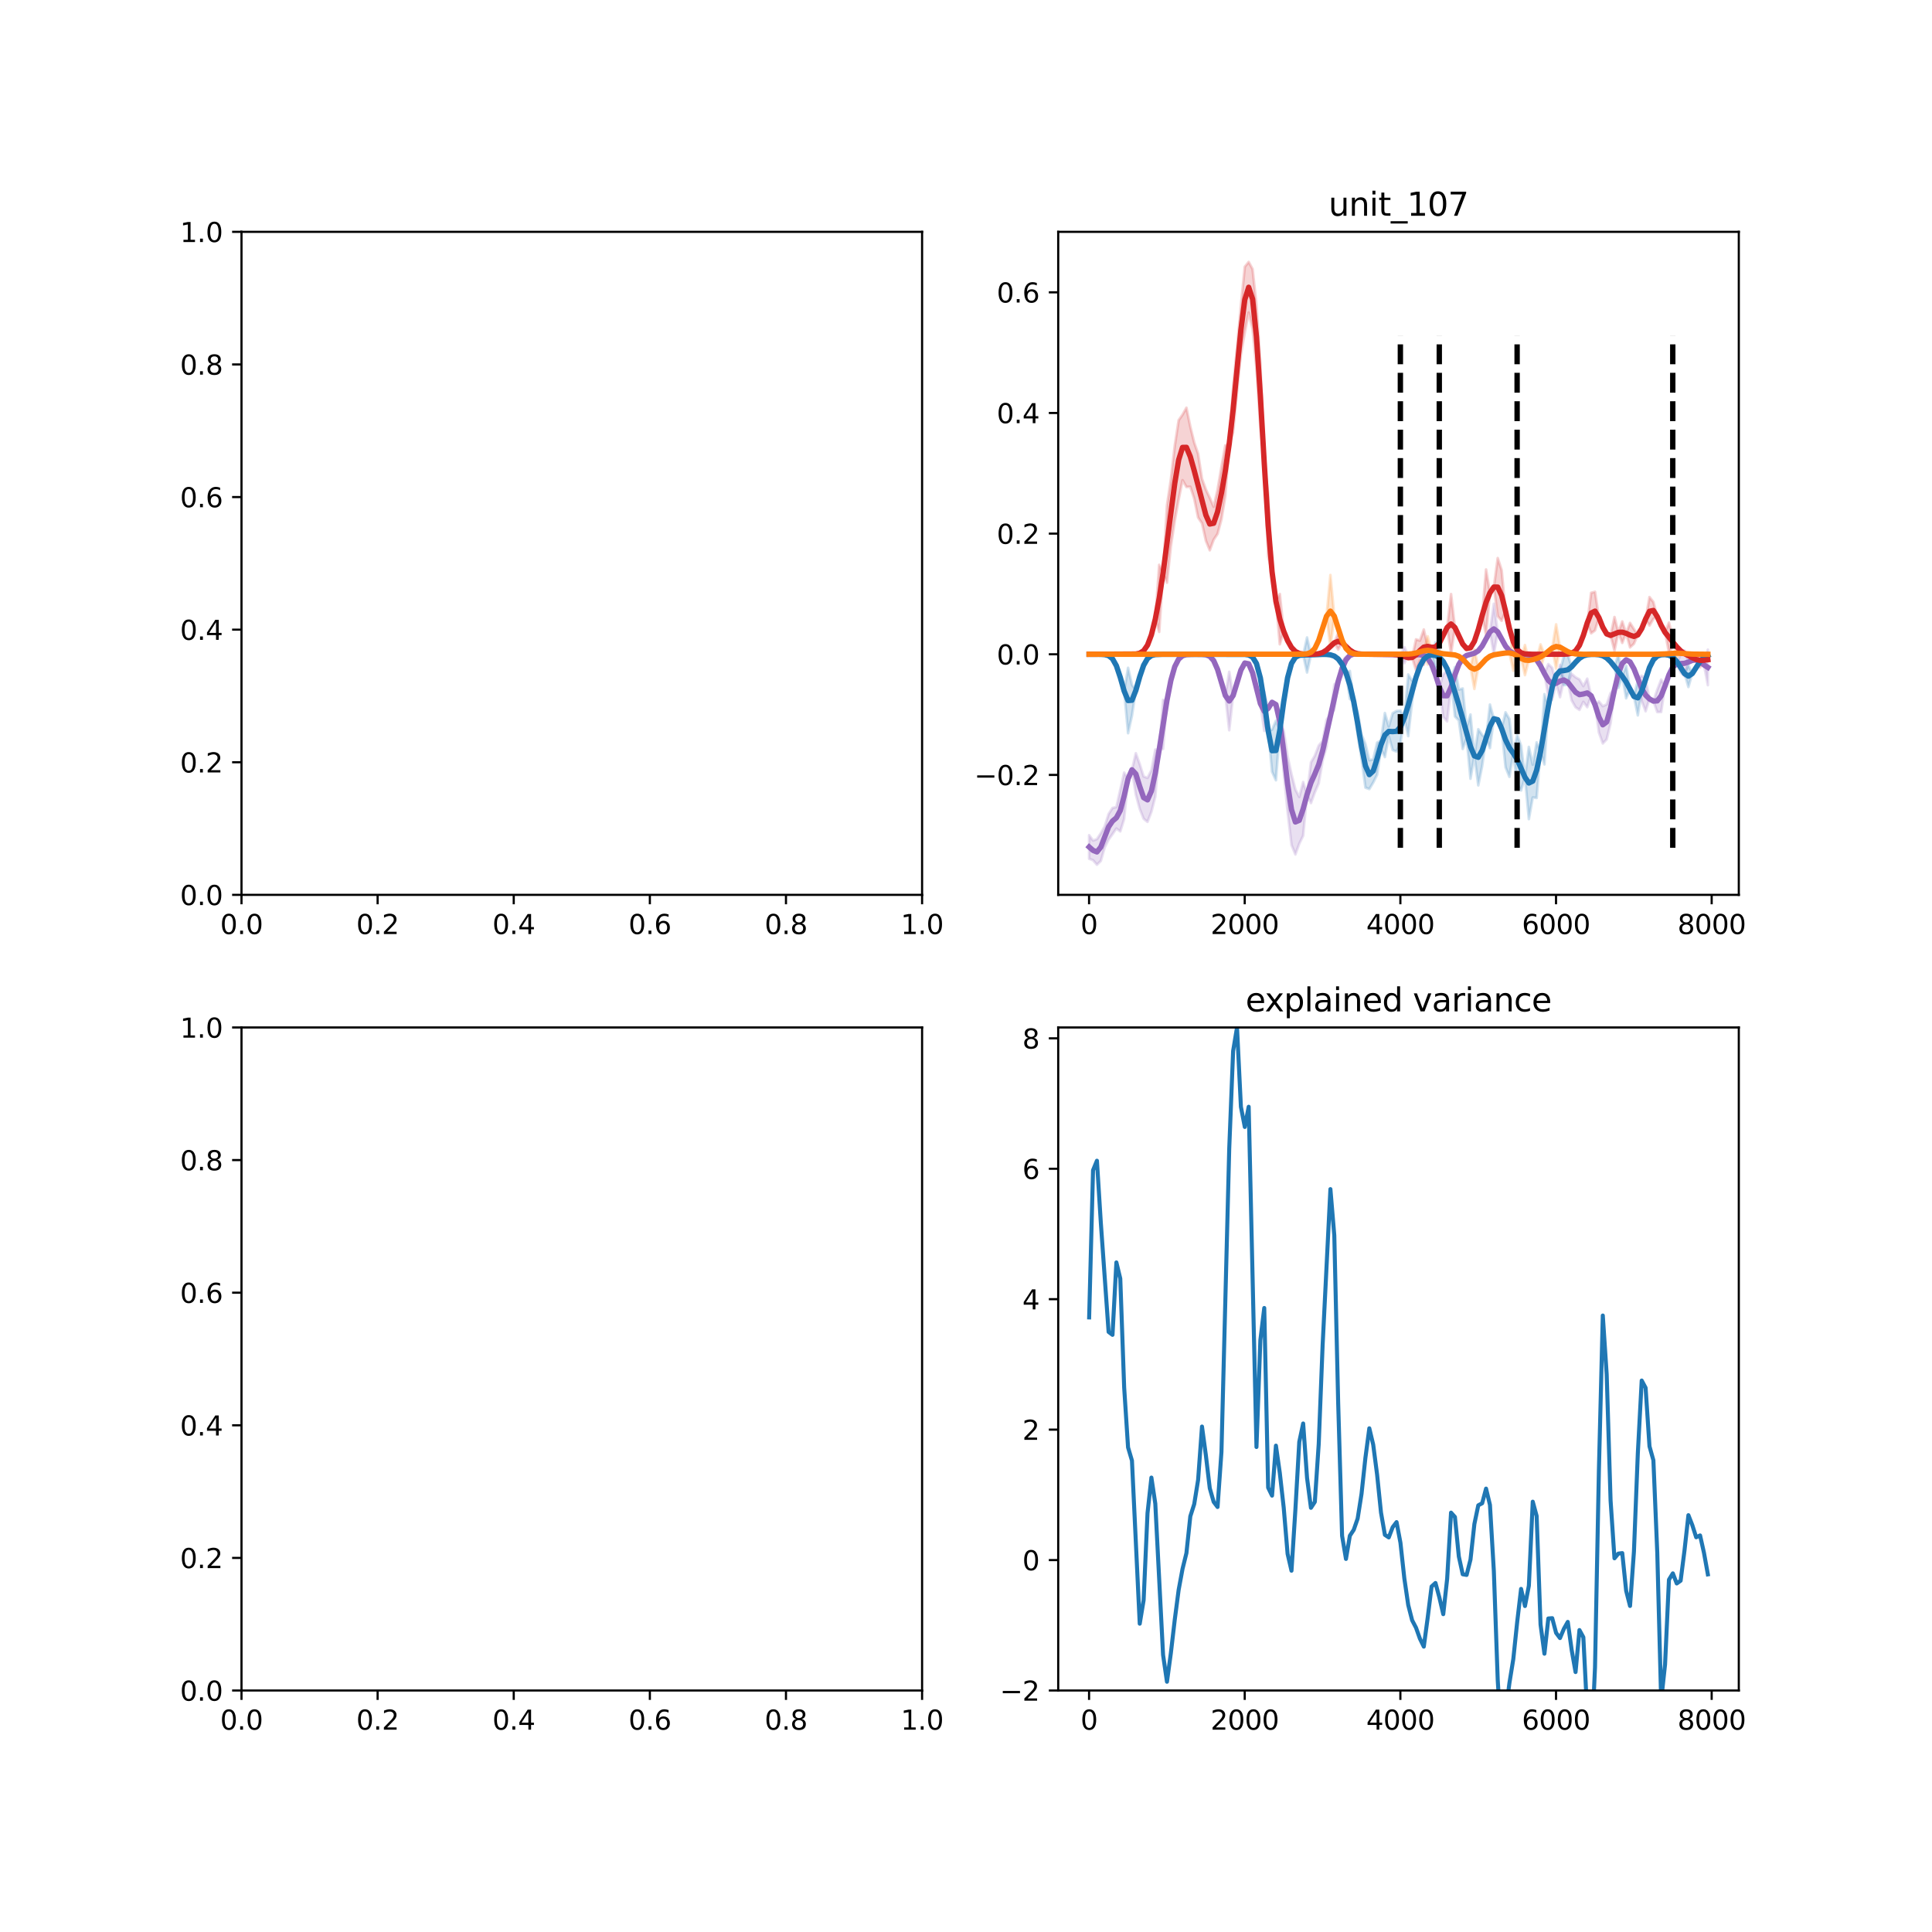 <?xml version="1.0" encoding="utf-8" standalone="no"?>
<!DOCTYPE svg PUBLIC "-//W3C//DTD SVG 1.1//EN"
  "http://www.w3.org/Graphics/SVG/1.1/DTD/svg11.dtd">
<svg xmlns:xlink="http://www.w3.org/1999/xlink" width="720pt" height="720pt" viewBox="0 0 720 720" xmlns="http://www.w3.org/2000/svg" version="1.1">
 <defs>
  <style type="text/css">*{stroke-linejoin: round; stroke-linecap: butt}</style>
 </defs>
 <g id="figure_1">
  <g id="patch_1">
   <path d="M 0 720 
L 720 720 
L 720 0 
L 0 0 
z
" style="fill: #ffffff"/>
  </g>
  <g id="axes_1">
   <g id="patch_2">
    <path d="M 90 333.491 
L 343.636 333.491 
L 343.636 86.4 
L 90 86.4 
z
" style="fill: #ffffff"/>
   </g>
   <g id="matplotlib.axis_1">
    <g id="xtick_1">
     <g id="line2d_1">
      <defs>
       <path id="ma30b567735" d="M 0 0 
L 0 3.5 
" style="stroke: #000000; stroke-width: 0.8"/>
      </defs>
      <g>
       <use xlink:href="#ma30b567735" x="90" y="333.491" style="stroke: #000000; stroke-width: 0.8"/>
      </g>
     </g>
     <g id="text_1">
      <!-- 0.0 -->
      <g transform="translate(82.048 348.089)scale(0.1 -0.1)">
       <defs>
        <path id="DejaVuSans-30" d="M 2034 4250 
Q 1547 4250 1301 3770 
Q 1056 3291 1056 2328 
Q 1056 1369 1301 889 
Q 1547 409 2034 409 
Q 2525 409 2770 889 
Q 3016 1369 3016 2328 
Q 3016 3291 2770 3770 
Q 2525 4250 2034 4250 
z
M 2034 4750 
Q 2819 4750 3233 4129 
Q 3647 3509 3647 2328 
Q 3647 1150 3233 529 
Q 2819 -91 2034 -91 
Q 1250 -91 836 529 
Q 422 1150 422 2328 
Q 422 3509 836 4129 
Q 1250 4750 2034 4750 
z
" transform="scale(0.016)"/>
        <path id="DejaVuSans-2e" d="M 684 794 
L 1344 794 
L 1344 0 
L 684 0 
L 684 794 
z
" transform="scale(0.016)"/>
       </defs>
       <use xlink:href="#DejaVuSans-30"/>
       <use xlink:href="#DejaVuSans-2e" x="63.623"/>
       <use xlink:href="#DejaVuSans-30" x="95.41"/>
      </g>
     </g>
    </g>
    <g id="xtick_2">
     <g id="line2d_2">
      <g>
       <use xlink:href="#ma30b567735" x="140.727" y="333.491" style="stroke: #000000; stroke-width: 0.8"/>
      </g>
     </g>
     <g id="text_2">
      <!-- 0.2 -->
      <g transform="translate(132.776 348.089)scale(0.1 -0.1)">
       <defs>
        <path id="DejaVuSans-32" d="M 1228 531 
L 3431 531 
L 3431 0 
L 469 0 
L 469 531 
Q 828 903 1448 1529 
Q 2069 2156 2228 2338 
Q 2531 2678 2651 2914 
Q 2772 3150 2772 3378 
Q 2772 3750 2511 3984 
Q 2250 4219 1831 4219 
Q 1534 4219 1204 4116 
Q 875 4013 500 3803 
L 500 4441 
Q 881 4594 1212 4672 
Q 1544 4750 1819 4750 
Q 2544 4750 2975 4387 
Q 3406 4025 3406 3419 
Q 3406 3131 3298 2873 
Q 3191 2616 2906 2266 
Q 2828 2175 2409 1742 
Q 1991 1309 1228 531 
z
" transform="scale(0.016)"/>
       </defs>
       <use xlink:href="#DejaVuSans-30"/>
       <use xlink:href="#DejaVuSans-2e" x="63.623"/>
       <use xlink:href="#DejaVuSans-32" x="95.41"/>
      </g>
     </g>
    </g>
    <g id="xtick_3">
     <g id="line2d_3">
      <g>
       <use xlink:href="#ma30b567735" x="191.455" y="333.491" style="stroke: #000000; stroke-width: 0.8"/>
      </g>
     </g>
     <g id="text_3">
      <!-- 0.4 -->
      <g transform="translate(183.503 348.089)scale(0.1 -0.1)">
       <defs>
        <path id="DejaVuSans-34" d="M 2419 4116 
L 825 1625 
L 2419 1625 
L 2419 4116 
z
M 2253 4666 
L 3047 4666 
L 3047 1625 
L 3713 1625 
L 3713 1100 
L 3047 1100 
L 3047 0 
L 2419 0 
L 2419 1100 
L 313 1100 
L 313 1709 
L 2253 4666 
z
" transform="scale(0.016)"/>
       </defs>
       <use xlink:href="#DejaVuSans-30"/>
       <use xlink:href="#DejaVuSans-2e" x="63.623"/>
       <use xlink:href="#DejaVuSans-34" x="95.41"/>
      </g>
     </g>
    </g>
    <g id="xtick_4">
     <g id="line2d_4">
      <g>
       <use xlink:href="#ma30b567735" x="242.182" y="333.491" style="stroke: #000000; stroke-width: 0.8"/>
      </g>
     </g>
     <g id="text_4">
      <!-- 0.6 -->
      <g transform="translate(234.23 348.089)scale(0.1 -0.1)">
       <defs>
        <path id="DejaVuSans-36" d="M 2113 2584 
Q 1688 2584 1439 2293 
Q 1191 2003 1191 1497 
Q 1191 994 1439 701 
Q 1688 409 2113 409 
Q 2538 409 2786 701 
Q 3034 994 3034 1497 
Q 3034 2003 2786 2293 
Q 2538 2584 2113 2584 
z
M 3366 4563 
L 3366 3988 
Q 3128 4100 2886 4159 
Q 2644 4219 2406 4219 
Q 1781 4219 1451 3797 
Q 1122 3375 1075 2522 
Q 1259 2794 1537 2939 
Q 1816 3084 2150 3084 
Q 2853 3084 3261 2657 
Q 3669 2231 3669 1497 
Q 3669 778 3244 343 
Q 2819 -91 2113 -91 
Q 1303 -91 875 529 
Q 447 1150 447 2328 
Q 447 3434 972 4092 
Q 1497 4750 2381 4750 
Q 2619 4750 2861 4703 
Q 3103 4656 3366 4563 
z
" transform="scale(0.016)"/>
       </defs>
       <use xlink:href="#DejaVuSans-30"/>
       <use xlink:href="#DejaVuSans-2e" x="63.623"/>
       <use xlink:href="#DejaVuSans-36" x="95.41"/>
      </g>
     </g>
    </g>
    <g id="xtick_5">
     <g id="line2d_5">
      <g>
       <use xlink:href="#ma30b567735" x="292.909" y="333.491" style="stroke: #000000; stroke-width: 0.8"/>
      </g>
     </g>
     <g id="text_5">
      <!-- 0.8 -->
      <g transform="translate(284.958 348.089)scale(0.1 -0.1)">
       <defs>
        <path id="DejaVuSans-38" d="M 2034 2216 
Q 1584 2216 1326 1975 
Q 1069 1734 1069 1313 
Q 1069 891 1326 650 
Q 1584 409 2034 409 
Q 2484 409 2743 651 
Q 3003 894 3003 1313 
Q 3003 1734 2745 1975 
Q 2488 2216 2034 2216 
z
M 1403 2484 
Q 997 2584 770 2862 
Q 544 3141 544 3541 
Q 544 4100 942 4425 
Q 1341 4750 2034 4750 
Q 2731 4750 3128 4425 
Q 3525 4100 3525 3541 
Q 3525 3141 3298 2862 
Q 3072 2584 2669 2484 
Q 3125 2378 3379 2068 
Q 3634 1759 3634 1313 
Q 3634 634 3220 271 
Q 2806 -91 2034 -91 
Q 1263 -91 848 271 
Q 434 634 434 1313 
Q 434 1759 690 2068 
Q 947 2378 1403 2484 
z
M 1172 3481 
Q 1172 3119 1398 2916 
Q 1625 2713 2034 2713 
Q 2441 2713 2670 2916 
Q 2900 3119 2900 3481 
Q 2900 3844 2670 4047 
Q 2441 4250 2034 4250 
Q 1625 4250 1398 4047 
Q 1172 3844 1172 3481 
z
" transform="scale(0.016)"/>
       </defs>
       <use xlink:href="#DejaVuSans-30"/>
       <use xlink:href="#DejaVuSans-2e" x="63.623"/>
       <use xlink:href="#DejaVuSans-38" x="95.41"/>
      </g>
     </g>
    </g>
    <g id="xtick_6">
     <g id="line2d_6">
      <g>
       <use xlink:href="#ma30b567735" x="343.636" y="333.491" style="stroke: #000000; stroke-width: 0.8"/>
      </g>
     </g>
     <g id="text_6">
      <!-- 1.0 -->
      <g transform="translate(335.685 348.089)scale(0.1 -0.1)">
       <defs>
        <path id="DejaVuSans-31" d="M 794 531 
L 1825 531 
L 1825 4091 
L 703 3866 
L 703 4441 
L 1819 4666 
L 2450 4666 
L 2450 531 
L 3481 531 
L 3481 0 
L 794 0 
L 794 531 
z
" transform="scale(0.016)"/>
       </defs>
       <use xlink:href="#DejaVuSans-31"/>
       <use xlink:href="#DejaVuSans-2e" x="63.623"/>
       <use xlink:href="#DejaVuSans-30" x="95.41"/>
      </g>
     </g>
    </g>
   </g>
   <g id="matplotlib.axis_2">
    <g id="ytick_1">
     <g id="line2d_7">
      <defs>
       <path id="m5cb5e8b823" d="M 0 0 
L -3.5 0 
" style="stroke: #000000; stroke-width: 0.8"/>
      </defs>
      <g>
       <use xlink:href="#m5cb5e8b823" x="90" y="333.491" style="stroke: #000000; stroke-width: 0.8"/>
      </g>
     </g>
     <g id="text_7">
      <!-- 0.0 -->
      <g transform="translate(67.097 337.29)scale(0.1 -0.1)">
       <use xlink:href="#DejaVuSans-30"/>
       <use xlink:href="#DejaVuSans-2e" x="63.623"/>
       <use xlink:href="#DejaVuSans-30" x="95.41"/>
      </g>
     </g>
    </g>
    <g id="ytick_2">
     <g id="line2d_8">
      <g>
       <use xlink:href="#m5cb5e8b823" x="90" y="284.073" style="stroke: #000000; stroke-width: 0.8"/>
      </g>
     </g>
     <g id="text_8">
      <!-- 0.2 -->
      <g transform="translate(67.097 287.872)scale(0.1 -0.1)">
       <use xlink:href="#DejaVuSans-30"/>
       <use xlink:href="#DejaVuSans-2e" x="63.623"/>
       <use xlink:href="#DejaVuSans-32" x="95.41"/>
      </g>
     </g>
    </g>
    <g id="ytick_3">
     <g id="line2d_9">
      <g>
       <use xlink:href="#m5cb5e8b823" x="90" y="234.655" style="stroke: #000000; stroke-width: 0.8"/>
      </g>
     </g>
     <g id="text_9">
      <!-- 0.4 -->
      <g transform="translate(67.097 238.454)scale(0.1 -0.1)">
       <use xlink:href="#DejaVuSans-30"/>
       <use xlink:href="#DejaVuSans-2e" x="63.623"/>
       <use xlink:href="#DejaVuSans-34" x="95.41"/>
      </g>
     </g>
    </g>
    <g id="ytick_4">
     <g id="line2d_10">
      <g>
       <use xlink:href="#m5cb5e8b823" x="90" y="185.236" style="stroke: #000000; stroke-width: 0.8"/>
      </g>
     </g>
     <g id="text_10">
      <!-- 0.6 -->
      <g transform="translate(67.097 189.036)scale(0.1 -0.1)">
       <use xlink:href="#DejaVuSans-30"/>
       <use xlink:href="#DejaVuSans-2e" x="63.623"/>
       <use xlink:href="#DejaVuSans-36" x="95.41"/>
      </g>
     </g>
    </g>
    <g id="ytick_5">
     <g id="line2d_11">
      <g>
       <use xlink:href="#m5cb5e8b823" x="90" y="135.818" style="stroke: #000000; stroke-width: 0.8"/>
      </g>
     </g>
     <g id="text_11">
      <!-- 0.8 -->
      <g transform="translate(67.097 139.617)scale(0.1 -0.1)">
       <use xlink:href="#DejaVuSans-30"/>
       <use xlink:href="#DejaVuSans-2e" x="63.623"/>
       <use xlink:href="#DejaVuSans-38" x="95.41"/>
      </g>
     </g>
    </g>
    <g id="ytick_6">
     <g id="line2d_12">
      <g>
       <use xlink:href="#m5cb5e8b823" x="90" y="86.4" style="stroke: #000000; stroke-width: 0.8"/>
      </g>
     </g>
     <g id="text_12">
      <!-- 1.0 -->
      <g transform="translate(67.097 90.199)scale(0.1 -0.1)">
       <use xlink:href="#DejaVuSans-31"/>
       <use xlink:href="#DejaVuSans-2e" x="63.623"/>
       <use xlink:href="#DejaVuSans-30" x="95.41"/>
      </g>
     </g>
    </g>
   </g>
   <g id="patch_3">
    <path d="M 90 333.491 
L 90 86.4 
" style="fill: none; stroke: #000000; stroke-width: 0.8; stroke-linejoin: miter; stroke-linecap: square"/>
   </g>
   <g id="patch_4">
    <path d="M 343.636 333.491 
L 343.636 86.4 
" style="fill: none; stroke: #000000; stroke-width: 0.8; stroke-linejoin: miter; stroke-linecap: square"/>
   </g>
   <g id="patch_5">
    <path d="M 90 333.491 
L 343.636 333.491 
" style="fill: none; stroke: #000000; stroke-width: 0.8; stroke-linejoin: miter; stroke-linecap: square"/>
   </g>
   <g id="patch_6">
    <path d="M 90 86.4 
L 343.636 86.4 
" style="fill: none; stroke: #000000; stroke-width: 0.8; stroke-linejoin: miter; stroke-linecap: square"/>
   </g>
  </g>
  <g id="axes_2">
   <g id="patch_7">
    <path d="M 394.364 333.491 
L 648 333.491 
L 648 86.4 
L 394.364 86.4 
z
" style="fill: #ffffff"/>
   </g>
   <g id="PolyCollection_1">
    <defs>
     <path id="ma60c3a53e1" d="M 405.893 -408.759 
L 405.893 -399.965 
L 407.343 -399.416 
L 408.793 -397.74 
L 410.243 -399.15 
L 411.693 -404.19 
L 413.143 -407.103 
L 414.594 -409.121 
L 416.044 -411.229 
L 417.494 -410.165 
L 418.944 -414.795 
L 420.394 -429.776 
L 421.845 -433.12 
L 423.295 -423.839 
L 424.745 -418.565 
L 426.195 -414.867 
L 427.645 -413.71 
L 429.095 -417.465 
L 430.546 -423.128 
L 431.996 -440.615 
L 433.446 -440.9 
L 434.896 -459.026 
L 436.346 -466.443 
L 437.797 -471.55 
L 439.247 -474.38 
L 440.697 -475.615 
L 442.147 -476.035 
L 443.597 -476.146 
L 445.047 -476.168 
L 446.498 -476.166 
L 447.948 -476.134 
L 449.398 -475.979 
L 450.848 -475.407 
L 452.298 -473.815 
L 453.748 -470.517 
L 455.199 -465.606 
L 456.649 -460.799 
L 458.099 -447.863 
L 459.549 -460.792 
L 460.999 -465.561 
L 462.45 -470.287 
L 463.9 -472.907 
L 465.35 -472.611 
L 466.8 -469.27 
L 468.25 -463.582 
L 469.7 -457.805 
L 471.151 -447.59 
L 472.601 -455.992 
L 474.051 -458.28 
L 475.501 -457.433 
L 476.951 -450.967 
L 478.402 -432.069 
L 479.852 -417.497 
L 481.302 -405.126 
L 482.752 -401.568 
L 484.202 -405.57 
L 485.652 -408.573 
L 487.103 -423.916 
L 488.553 -420.711 
L 490.003 -424.715 
L 491.453 -428.051 
L 492.903 -436.497 
L 494.354 -441.613 
L 495.804 -453.636 
L 497.254 -455.464 
L 498.704 -466.076 
L 500.154 -468.182 
L 501.604 -472.957 
L 503.055 -475.733 
L 504.505 -476.251 
L 505.955 -476.293 
L 507.405 -476.233 
L 508.855 -476.192 
L 510.305 -476.177 
L 511.756 -476.173 
L 513.206 -476.171 
L 514.656 -476.168 
L 516.106 -476.158 
L 517.556 -476.127 
L 519.007 -476.065 
L 520.457 -475.972 
L 521.907 -475.881 
L 523.357 -472.825 
L 524.807 -475.881 
L 526.257 -475.97 
L 527.708 -476.045 
L 529.158 -476.019 
L 530.608 -475.71 
L 532.058 -474.708 
L 533.508 -472.418 
L 534.959 -468.561 
L 536.409 -463.98 
L 537.859 -452.793 
L 539.309 -451.163 
L 540.759 -463.909 
L 542.209 -468.489 
L 543.66 -472.37 
L 545.11 -474.691 
L 546.56 -475.737 
L 548.01 -476.167 
L 549.46 -476.567 
L 550.91 -477.45 
L 552.361 -479.244 
L 553.811 -481.911 
L 555.261 -484.523 
L 556.711 -476.268 
L 558.161 -484.523 
L 559.612 -481.911 
L 561.062 -479.244 
L 562.512 -477.453 
L 563.962 -476.588 
L 565.412 -476.276 
L 566.862 -476.182 
L 568.313 -476.116 
L 569.763 -475.925 
L 571.213 -475.364 
L 572.663 -474.079 
L 574.113 -471.849 
L 575.564 -468.994 
L 577.014 -460.381 
L 578.464 -459.249 
L 579.914 -465.335 
L 581.364 -460.163 
L 582.814 -466.591 
L 584.265 -465.771 
L 585.715 -458.977 
L 587.165 -456.448 
L 588.615 -455.436 
L 590.065 -458.429 
L 591.516 -456.452 
L 592.966 -460.716 
L 594.416 -457.353 
L 595.866 -447.028 
L 597.316 -442.937 
L 598.766 -444.465 
L 600.217 -450.406 
L 601.667 -462.951 
L 603.117 -468.986 
L 604.567 -472.762 
L 606.017 -474.112 
L 607.467 -473.336 
L 608.918 -470.771 
L 610.368 -467.086 
L 611.818 -458.758 
L 613.268 -454.933 
L 614.718 -459.522 
L 616.169 -458.722 
L 617.619 -454.636 
L 619.069 -454.655 
L 620.519 -464.385 
L 621.969 -468.509 
L 623.419 -471.424 
L 624.87 -472.606 
L 626.32 -469.361 
L 627.77 -467.963 
L 629.22 -473.281 
L 630.67 -473.9 
L 632.121 -474.046 
L 633.571 -473.387 
L 635.021 -472.207 
L 636.471 -464.666 
L 636.471 -477.889 
L 636.471 -477.889 
L 635.021 -472.207 
L 633.571 -473.387 
L 632.121 -474.046 
L 630.67 -473.9 
L 629.22 -473.281 
L 627.77 -477.634 
L 626.32 -476.099 
L 624.87 -472.606 
L 623.419 -471.424 
L 621.969 -468.509 
L 620.519 -464.385 
L 619.069 -466.719 
L 617.619 -462.988 
L 616.169 -458.722 
L 614.718 -459.522 
L 613.268 -466.962 
L 611.818 -468.191 
L 610.368 -467.086 
L 608.918 -470.771 
L 607.467 -473.336 
L 606.017 -474.112 
L 604.567 -472.762 
L 603.117 -468.986 
L 601.667 -462.951 
L 600.217 -461.751 
L 598.766 -457.49 
L 597.316 -456.835 
L 595.866 -458.586 
L 594.416 -457.353 
L 592.966 -460.716 
L 591.516 -467.087 
L 590.065 -464.315 
L 588.615 -466.808 
L 587.165 -467.601 
L 585.715 -468.854 
L 584.265 -465.771 
L 582.814 -466.591 
L 581.364 -472.224 
L 579.914 -465.335 
L 578.464 -471.085 
L 577.014 -472.515 
L 575.564 -468.994 
L 574.113 -471.849 
L 572.663 -474.079 
L 571.213 -475.364 
L 569.763 -475.925 
L 568.313 -476.116 
L 566.862 -476.182 
L 565.412 -476.276 
L 563.962 -476.588 
L 562.512 -477.453 
L 561.062 -479.244 
L 559.612 -481.911 
L 558.161 -484.523 
L 556.711 -495.001 
L 555.261 -484.523 
L 553.811 -481.911 
L 552.361 -479.244 
L 550.91 -477.45 
L 549.46 -476.567 
L 548.01 -476.167 
L 546.56 -475.737 
L 545.11 -474.691 
L 543.66 -472.37 
L 542.209 -468.489 
L 540.759 -463.909 
L 539.309 -470.233 
L 537.859 -468.663 
L 536.409 -463.98 
L 534.959 -468.561 
L 533.508 -472.418 
L 532.058 -474.708 
L 530.608 -475.71 
L 529.158 -476.019 
L 527.708 -476.045 
L 526.257 -475.97 
L 524.807 -475.881 
L 523.357 -478.86 
L 521.907 -475.881 
L 520.457 -475.972 
L 519.007 -476.065 
L 517.556 -476.127 
L 516.106 -476.158 
L 514.656 -476.168 
L 513.206 -476.171 
L 511.756 -476.173 
L 510.305 -476.177 
L 508.855 -476.192 
L 507.405 -476.233 
L 505.955 -476.293 
L 504.505 -476.251 
L 503.055 -475.733 
L 501.604 -475.271 
L 500.154 -473.579 
L 498.704 -466.076 
L 497.254 -464.921 
L 495.804 -453.636 
L 494.354 -451.811 
L 492.903 -443.881 
L 491.453 -442.145 
L 490.003 -438.405 
L 488.553 -435.897 
L 487.103 -423.916 
L 485.652 -428.556 
L 484.202 -423.008 
L 482.752 -425.785 
L 481.302 -431.466 
L 479.852 -438.151 
L 478.402 -447.817 
L 476.951 -450.967 
L 475.501 -457.433 
L 474.051 -458.28 
L 472.601 -455.992 
L 471.151 -462.3 
L 469.7 -457.805 
L 468.25 -463.582 
L 466.8 -469.27 
L 465.35 -472.611 
L 463.9 -472.907 
L 462.45 -470.287 
L 460.999 -465.561 
L 459.549 -460.792 
L 458.099 -469.641 
L 456.649 -460.799 
L 455.199 -465.606 
L 453.748 -470.517 
L 452.298 -473.815 
L 450.848 -475.407 
L 449.398 -475.979 
L 447.948 -476.134 
L 446.498 -476.166 
L 445.047 -476.168 
L 443.597 -476.146 
L 442.147 -476.035 
L 440.697 -475.615 
L 439.247 -474.38 
L 437.797 -471.55 
L 436.346 -466.443 
L 434.896 -459.026 
L 433.446 -459.194 
L 431.996 -440.615 
L 430.546 -440.663 
L 429.095 -432.946 
L 427.645 -430.111 
L 426.195 -430.633 
L 424.745 -435.238 
L 423.295 -439.301 
L 421.845 -433.12 
L 420.394 -429.776 
L 418.944 -432.073 
L 417.494 -425.698 
L 416.044 -419.234 
L 414.594 -418.903 
L 413.143 -416.638 
L 411.693 -412.057 
L 410.243 -409.496 
L 408.793 -407.28 
L 407.343 -406.761 
L 405.893 -408.759 
z
" style="stroke: #9467bd; stroke-opacity: 0.2"/>
    </defs>
    <g clip-path="url(#p6949156b98)">
     <use xlink:href="#ma60c3a53e1" x="0" y="720" style="fill: #9467bd; fill-opacity: 0.2; stroke: #9467bd; stroke-opacity: 0.2"/>
    </g>
   </g>
   <g id="PolyCollection_2">
    <defs>
     <path id="mfd49177173" d="M 405.893 -476.172 
L 405.893 -476.172 
L 407.343 -476.172 
L 408.793 -476.169 
L 410.243 -476.148 
L 411.693 -476.047 
L 413.143 -475.656 
L 414.594 -474.497 
L 416.044 -471.893 
L 417.494 -467.554 
L 418.944 -462.466 
L 420.394 -446.757 
L 421.845 -453.277 
L 423.295 -462.702 
L 424.745 -467.795 
L 426.195 -472.055 
L 427.645 -474.575 
L 429.095 -475.684 
L 430.546 -476.055 
L 431.996 -476.15 
L 433.446 -476.169 
L 434.896 -476.172 
L 436.346 -476.172 
L 437.797 -476.172 
L 439.247 -476.172 
L 440.697 -476.172 
L 442.147 -476.172 
L 443.597 -476.172 
L 445.047 -476.172 
L 446.498 -476.172 
L 447.948 -476.172 
L 449.398 -476.172 
L 450.848 -476.172 
L 452.298 -476.172 
L 453.748 -476.172 
L 455.199 -476.172 
L 456.649 -476.172 
L 458.099 -476.172 
L 459.549 -476.172 
L 460.999 -476.172 
L 462.45 -476.166 
L 463.9 -476.123 
L 465.35 -475.916 
L 466.8 -475.113 
L 468.25 -472.726 
L 469.7 -467.344 
L 471.151 -458.331 
L 472.601 -447.695 
L 474.051 -432.389 
L 475.501 -429.213 
L 476.951 -447.86 
L 478.402 -458.497 
L 479.852 -467.446 
L 481.302 -472.746 
L 482.752 -475.048 
L 484.202 -475.764 
L 485.652 -475.895 
L 487.103 -469.377 
L 488.553 -475.943 
L 490.003 -476.015 
L 491.453 -476.086 
L 492.903 -476.127 
L 494.354 -476.11 
L 495.804 -475.962 
L 497.254 -475.503 
L 498.704 -474.436 
L 500.154 -472.445 
L 501.604 -469.289 
L 503.055 -459.525 
L 504.505 -458.438 
L 505.955 -446.062 
L 507.405 -437.196 
L 508.855 -426.47 
L 510.305 -425.948 
L 511.756 -428.357 
L 513.206 -431.258 
L 514.656 -440.806 
L 516.106 -437.868 
L 517.556 -445.596 
L 519.007 -440.489 
L 520.457 -439.898 
L 521.907 -443.022 
L 523.357 -452.504 
L 524.807 -445.664 
L 526.257 -458.584 
L 527.708 -467.598 
L 529.158 -471.702 
L 530.608 -474.289 
L 532.058 -475.535 
L 533.508 -475.9 
L 534.959 -470.715 
L 536.409 -472.097 
L 537.859 -473.458 
L 539.309 -470.759 
L 540.759 -466.862 
L 542.209 -452.99 
L 543.66 -451.498 
L 545.11 -440.879 
L 546.56 -444.858 
L 548.01 -429.791 
L 549.46 -438.305 
L 550.91 -427.307 
L 552.361 -434.553 
L 553.811 -444.787 
L 555.261 -441.243 
L 556.711 -452.145 
L 558.161 -451.779 
L 559.612 -448.469 
L 561.062 -434.107 
L 562.512 -430.486 
L 563.962 -439.287 
L 565.412 -427.88 
L 566.862 -425.418 
L 568.313 -430.332 
L 569.763 -414.751 
L 571.213 -422.794 
L 572.663 -422.622 
L 574.113 -439.8 
L 575.564 -435.121 
L 577.014 -456.818 
L 578.464 -463.971 
L 579.914 -468.354 
L 581.364 -469.95 
L 582.814 -464.674 
L 584.265 -464.818 
L 585.715 -471.525 
L 587.165 -473.184 
L 588.615 -474.654 
L 590.065 -475.565 
L 591.516 -475.98 
L 592.966 -476.117 
L 594.416 -476.119 
L 595.866 -475.996 
L 597.316 -475.619 
L 598.766 -474.786 
L 600.217 -473.392 
L 601.667 -471.609 
L 603.117 -463.631 
L 604.567 -467.998 
L 606.017 -459.756 
L 607.467 -463.042 
L 608.918 -460.474 
L 610.368 -453.4 
L 611.818 -462.421 
L 613.268 -466.895 
L 614.718 -471.248 
L 616.169 -474.128 
L 617.619 -475.507 
L 619.069 -475.987 
L 620.519 -476.049 
L 621.969 -475.809 
L 623.419 -475.07 
L 624.87 -473.528 
L 626.32 -471.233 
L 627.77 -468.986 
L 629.22 -463.975 
L 630.67 -468.986 
L 632.121 -471.233 
L 633.571 -473.526 
L 635.021 -475.052 
L 636.471 -475.724 
L 636.471 -475.724 
L 636.471 -475.724 
L 635.021 -475.052 
L 633.571 -473.526 
L 632.121 -471.233 
L 630.67 -468.986 
L 629.22 -472.083 
L 627.77 -468.986 
L 626.32 -471.233 
L 624.87 -473.528 
L 623.419 -475.07 
L 621.969 -475.809 
L 620.519 -476.049 
L 619.069 -475.987 
L 617.619 -475.507 
L 616.169 -474.128 
L 614.718 -471.248 
L 613.268 -466.895 
L 611.818 -462.421 
L 610.368 -466.469 
L 608.918 -460.474 
L 607.467 -463.042 
L 606.017 -471.921 
L 604.567 -467.998 
L 603.117 -475.939 
L 601.667 -471.609 
L 600.217 -473.392 
L 598.766 -474.786 
L 597.316 -475.619 
L 595.866 -475.996 
L 594.416 -476.119 
L 592.966 -476.117 
L 591.516 -475.98 
L 590.065 -475.565 
L 588.615 -474.654 
L 587.165 -473.184 
L 585.715 -471.525 
L 584.265 -475.939 
L 582.814 -475.512 
L 581.364 -469.95 
L 579.914 -468.354 
L 578.464 -463.971 
L 577.014 -456.818 
L 575.564 -461.299 
L 574.113 -439.8 
L 572.663 -443.338 
L 571.213 -435.02 
L 569.763 -441.651 
L 568.313 -430.332 
L 566.862 -442.147 
L 565.412 -446.116 
L 563.962 -439.287 
L 562.512 -452.093 
L 561.062 -454.537 
L 559.612 -448.469 
L 558.161 -451.779 
L 556.711 -452.145 
L 555.261 -457.445 
L 553.811 -444.787 
L 552.361 -446.113 
L 550.91 -448.246 
L 549.46 -438.305 
L 548.01 -453.72 
L 546.56 -448.766 
L 545.11 -463.426 
L 543.66 -463.023 
L 542.209 -471.405 
L 540.759 -466.862 
L 539.309 -470.759 
L 537.859 -473.458 
L 536.409 -477.884 
L 534.959 -480.71 
L 533.508 -475.9 
L 532.058 -475.535 
L 530.608 -474.289 
L 529.158 -471.702 
L 527.708 -467.598 
L 526.257 -466.32 
L 524.807 -468.644 
L 523.357 -452.504 
L 521.907 -455.213 
L 520.457 -455.041 
L 519.007 -454.202 
L 517.556 -449.278 
L 516.106 -454.276 
L 514.656 -444.069 
L 513.206 -443.25 
L 511.756 -437.006 
L 510.305 -436.703 
L 508.855 -442.746 
L 507.405 -446.319 
L 505.955 -454.839 
L 504.505 -458.471 
L 503.055 -469.938 
L 501.604 -469.289 
L 500.154 -472.445 
L 498.704 -474.436 
L 497.254 -475.503 
L 495.804 -475.962 
L 494.354 -476.11 
L 492.903 -476.127 
L 491.453 -476.086 
L 490.003 -476.015 
L 488.553 -475.943 
L 487.103 -482.435 
L 485.652 -475.895 
L 484.202 -475.764 
L 482.752 -475.048 
L 481.302 -472.746 
L 479.852 -467.446 
L 478.402 -458.497 
L 476.951 -447.86 
L 475.501 -451.407 
L 474.051 -448.091 
L 472.601 -447.695 
L 471.151 -458.331 
L 469.7 -467.344 
L 468.25 -472.726 
L 466.8 -475.113 
L 465.35 -475.916 
L 463.9 -476.123 
L 462.45 -476.166 
L 460.999 -476.172 
L 459.549 -476.172 
L 458.099 -476.172 
L 456.649 -476.172 
L 455.199 -476.172 
L 453.748 -476.172 
L 452.298 -476.172 
L 450.848 -476.172 
L 449.398 -476.172 
L 447.948 -476.172 
L 446.498 -476.172 
L 445.047 -476.172 
L 443.597 -476.172 
L 442.147 -476.172 
L 440.697 -476.172 
L 439.247 -476.172 
L 437.797 -476.172 
L 436.346 -476.172 
L 434.896 -476.172 
L 433.446 -476.169 
L 431.996 -476.15 
L 430.546 -476.055 
L 429.095 -475.684 
L 427.645 -474.575 
L 426.195 -472.055 
L 424.745 -467.795 
L 423.295 -462.702 
L 421.845 -464.81 
L 420.394 -471.128 
L 418.944 -462.466 
L 417.494 -467.554 
L 416.044 -471.893 
L 414.594 -474.497 
L 413.143 -475.656 
L 411.693 -476.047 
L 410.243 -476.148 
L 408.793 -476.169 
L 407.343 -476.172 
L 405.893 -476.172 
z
" style="stroke: #1f77b4; stroke-opacity: 0.2"/>
    </defs>
    <g clip-path="url(#p6949156b98)">
     <use xlink:href="#mfd49177173" x="0" y="720" style="fill: #1f77b4; fill-opacity: 0.2; stroke: #1f77b4; stroke-opacity: 0.2"/>
    </g>
   </g>
   <g id="PolyCollection_3">
    <defs>
     <path id="mb6d84ab3f7" d="M 405.893 -476.172 
L 405.893 -476.172 
L 407.343 -476.172 
L 408.793 -476.172 
L 410.243 -476.172 
L 411.693 -476.172 
L 413.143 -476.172 
L 414.594 -476.172 
L 416.044 -476.172 
L 417.494 -476.172 
L 418.944 -476.172 
L 420.394 -476.175 
L 421.845 -476.191 
L 423.295 -476.272 
L 424.745 -476.578 
L 426.195 -477.482 
L 427.645 -479.572 
L 429.095 -483.422 
L 430.546 -489.274 
L 431.996 -484.511 
L 433.446 -506.424 
L 434.896 -502.842 
L 436.346 -516.4 
L 437.797 -525.934 
L 439.247 -533.84 
L 440.697 -541.042 
L 442.147 -538.518 
L 443.597 -538.594 
L 445.047 -534.194 
L 446.498 -527.129 
L 447.948 -524.997 
L 449.398 -518.475 
L 450.848 -514.924 
L 452.298 -518.857 
L 453.748 -521.038 
L 455.199 -526.445 
L 456.649 -535.15 
L 458.099 -554.668 
L 459.549 -558.842 
L 460.999 -574.014 
L 462.45 -587.896 
L 463.9 -596.096 
L 465.35 -603.516 
L 466.8 -597.338 
L 468.25 -582.542 
L 469.7 -560.601 
L 471.151 -547.378 
L 472.601 -512.485 
L 474.051 -506.964 
L 475.501 -495.93 
L 476.951 -479.892 
L 478.402 -484.745 
L 479.852 -481.252 
L 481.302 -478.708 
L 482.752 -477.195 
L 484.202 -476.499 
L 485.652 -476.254 
L 487.103 -476.19 
L 488.553 -476.185 
L 490.003 -476.226 
L 491.453 -476.385 
L 492.903 -476.827 
L 494.354 -477.744 
L 495.804 -479.108 
L 497.254 -480.444 
L 498.704 -477.944 
L 500.154 -480.444 
L 501.604 -479.108 
L 503.055 -477.744 
L 504.505 -476.827 
L 505.955 -476.385 
L 507.405 -476.226 
L 508.855 -476.183 
L 510.305 -476.174 
L 511.756 -476.172 
L 513.206 -476.172 
L 514.656 -476.172 
L 516.106 -476.171 
L 517.556 -476.164 
L 519.007 -476.134 
L 520.457 -476.031 
L 521.907 -475.769 
L 523.357 -475.319 
L 524.807 -474.889 
L 526.257 -474.979 
L 527.708 -470.223 
L 529.158 -473.882 
L 530.608 -472.253 
L 532.058 -479.113 
L 533.508 -478.771 
L 534.959 -478.864 
L 536.409 -480.327 
L 537.859 -483.177 
L 539.309 -486.173 
L 540.759 -476.333 
L 542.209 -486.139 
L 543.66 -483.049 
L 545.11 -479.992 
L 546.56 -478.32 
L 548.01 -478.596 
L 549.46 -481.008 
L 550.91 -485.353 
L 552.361 -490.647 
L 553.811 -483.218 
L 555.261 -499.091 
L 556.711 -501.215 
L 558.161 -490.38 
L 559.612 -488.65 
L 561.062 -492.299 
L 562.512 -485.824 
L 563.962 -480.8 
L 565.412 -477.936 
L 566.862 -476.703 
L 568.313 -476.299 
L 569.763 -476.196 
L 571.213 -476.175 
L 572.663 -476.172 
L 574.113 -476.172 
L 575.564 -476.172 
L 577.014 -476.172 
L 578.464 -476.172 
L 579.914 -476.172 
L 581.364 -476.174 
L 582.814 -476.189 
L 584.265 -476.261 
L 585.715 -476.549 
L 587.165 -477.438 
L 588.615 -479.528 
L 590.065 -483.21 
L 591.516 -487.852 
L 592.966 -483.988 
L 594.416 -485.051 
L 595.866 -489.835 
L 597.316 -486.232 
L 598.766 -483.753 
L 600.217 -483.194 
L 601.667 -477.482 
L 603.117 -484.346 
L 604.567 -480.408 
L 606.017 -483.978 
L 607.467 -478.744 
L 608.918 -480.083 
L 610.368 -483.403 
L 611.818 -485.727 
L 613.268 -489.305 
L 614.718 -486.902 
L 616.169 -489.359 
L 617.619 -490.176 
L 619.069 -486.937 
L 620.519 -484.315 
L 621.969 -476.901 
L 623.419 -479.017 
L 624.87 -478.963 
L 626.32 -477.473 
L 627.77 -476.415 
L 629.22 -475.622 
L 630.67 -474.881 
L 632.121 -474.231 
L 633.571 -471.289 
L 635.021 -473.955 
L 636.471 -474.143 
L 636.471 -474.143 
L 636.471 -474.143 
L 635.021 -473.955 
L 633.571 -476.508 
L 632.121 -474.231 
L 630.67 -474.881 
L 629.22 -475.622 
L 627.77 -476.415 
L 626.32 -477.473 
L 624.87 -478.963 
L 623.419 -482.412 
L 621.969 -487.974 
L 620.519 -484.315 
L 619.069 -486.937 
L 617.619 -490.176 
L 616.169 -495.64 
L 614.718 -497.492 
L 613.268 -489.305 
L 611.818 -485.727 
L 610.368 -483.403 
L 608.918 -485.572 
L 607.467 -487.852 
L 606.017 -483.978 
L 604.567 -488.403 
L 603.117 -484.346 
L 601.667 -490.051 
L 600.217 -483.194 
L 598.766 -483.753 
L 597.316 -486.232 
L 595.866 -489.835 
L 594.416 -499.456 
L 592.966 -499.075 
L 591.516 -487.852 
L 590.065 -483.21 
L 588.615 -479.528 
L 587.165 -477.438 
L 585.715 -476.549 
L 584.265 -476.261 
L 582.814 -476.189 
L 581.364 -476.174 
L 579.914 -476.172 
L 578.464 -476.172 
L 577.014 -476.172 
L 575.564 -476.172 
L 574.113 -476.172 
L 572.663 -476.172 
L 571.213 -476.175 
L 569.763 -476.196 
L 568.313 -476.299 
L 566.862 -476.703 
L 565.412 -477.936 
L 563.962 -480.8 
L 562.512 -485.824 
L 561.062 -492.299 
L 559.612 -507.571 
L 558.161 -512.026 
L 556.711 -501.215 
L 555.261 -499.091 
L 553.811 -507.771 
L 552.361 -490.647 
L 550.91 -485.353 
L 549.46 -481.008 
L 548.01 -478.596 
L 546.56 -478.32 
L 545.11 -479.992 
L 543.66 -483.049 
L 542.209 -486.139 
L 540.759 -498.603 
L 539.309 -486.173 
L 537.859 -483.177 
L 536.409 -480.327 
L 534.959 -478.864 
L 533.508 -478.771 
L 532.058 -479.113 
L 530.608 -485.405 
L 529.158 -481.259 
L 527.708 -481.73 
L 526.257 -474.979 
L 524.807 -474.889 
L 523.357 -475.319 
L 521.907 -475.769 
L 520.457 -476.031 
L 519.007 -476.134 
L 517.556 -476.164 
L 516.106 -476.171 
L 514.656 -476.172 
L 513.206 -476.172 
L 511.756 -476.172 
L 510.305 -476.174 
L 508.855 -476.183 
L 507.405 -476.226 
L 505.955 -476.385 
L 504.505 -476.827 
L 503.055 -477.744 
L 501.604 -479.108 
L 500.154 -480.444 
L 498.704 -484.081 
L 497.254 -480.444 
L 495.804 -479.108 
L 494.354 -477.744 
L 492.903 -476.827 
L 491.453 -476.385 
L 490.003 -476.226 
L 488.553 -476.185 
L 487.103 -476.19 
L 485.652 -476.254 
L 484.202 -476.499 
L 482.752 -477.195 
L 481.302 -478.708 
L 479.852 -481.252 
L 478.402 -484.745 
L 476.951 -498.64 
L 475.501 -495.93 
L 474.051 -506.964 
L 472.601 -536.059 
L 471.151 -547.378 
L 469.7 -584.574 
L 468.25 -606.384 
L 466.8 -619.727 
L 465.35 -622.369 
L 463.9 -620.583 
L 462.45 -606.2 
L 460.999 -590.555 
L 459.549 -575.906 
L 458.099 -554.668 
L 456.649 -554.036 
L 455.199 -545.985 
L 453.748 -537.487 
L 452.298 -531.147 
L 450.848 -534.499 
L 449.398 -537.582 
L 447.948 -541.571 
L 446.498 -550.887 
L 445.047 -555.082 
L 443.597 -560.998 
L 442.147 -568.041 
L 440.697 -565.465 
L 439.247 -563.389 
L 437.797 -553.872 
L 436.346 -541.277 
L 434.896 -531.656 
L 433.446 -506.424 
L 431.996 -509.51 
L 430.546 -489.274 
L 429.095 -483.422 
L 427.645 -479.572 
L 426.195 -477.482 
L 424.745 -476.578 
L 423.295 -476.272 
L 421.845 -476.191 
L 420.394 -476.175 
L 418.944 -476.172 
L 417.494 -476.172 
L 416.044 -476.172 
L 414.594 -476.172 
L 413.143 -476.172 
L 411.693 -476.172 
L 410.243 -476.172 
L 408.793 -476.172 
L 407.343 -476.172 
L 405.893 -476.172 
z
" style="stroke: #d62728; stroke-opacity: 0.2"/>
    </defs>
    <g clip-path="url(#p6949156b98)">
     <use xlink:href="#mb6d84ab3f7" x="0" y="720" style="fill: #d62728; fill-opacity: 0.2; stroke: #d62728; stroke-opacity: 0.2"/>
    </g>
   </g>
   <g id="PolyCollection_4">
    <defs>
     <path id="m59c05cc3c7" d="M 405.893 -476.172 
L 405.893 -476.172 
L 407.343 -476.172 
L 408.793 -476.172 
L 410.243 -476.172 
L 411.693 -476.172 
L 413.143 -476.172 
L 414.594 -476.172 
L 416.044 -476.172 
L 417.494 -476.172 
L 418.944 -476.172 
L 420.394 -476.172 
L 421.845 -476.172 
L 423.295 -476.172 
L 424.745 -476.172 
L 426.195 -476.172 
L 427.645 -476.172 
L 429.095 -476.172 
L 430.546 -476.172 
L 431.996 -476.172 
L 433.446 -476.172 
L 434.896 -476.172 
L 436.346 -476.172 
L 437.797 -476.172 
L 439.247 -476.172 
L 440.697 -476.172 
L 442.147 -476.172 
L 443.597 -476.172 
L 445.047 -476.172 
L 446.498 -476.172 
L 447.948 -476.172 
L 449.398 -476.172 
L 450.848 -476.172 
L 452.298 -476.172 
L 453.748 -476.172 
L 455.199 -476.172 
L 456.649 -476.172 
L 458.099 -476.172 
L 459.549 -476.172 
L 460.999 -476.172 
L 462.45 -476.172 
L 463.9 -476.172 
L 465.35 -476.172 
L 466.8 -476.172 
L 468.25 -476.172 
L 469.7 -476.172 
L 471.151 -476.172 
L 472.601 -476.172 
L 474.051 -476.172 
L 475.501 -476.172 
L 476.951 -476.172 
L 478.402 -476.172 
L 479.852 -476.172 
L 481.302 -476.172 
L 482.752 -476.172 
L 484.202 -476.177 
L 485.652 -476.207 
L 487.103 -476.351 
L 488.553 -476.879 
L 490.003 -478.349 
L 491.453 -481.395 
L 492.903 -485.93 
L 494.354 -490.369 
L 495.804 -478.802 
L 497.254 -490.369 
L 498.704 -485.93 
L 500.154 -481.395 
L 501.604 -478.349 
L 503.055 -476.879 
L 504.505 -476.351 
L 505.955 -476.207 
L 507.405 -476.177 
L 508.855 -476.172 
L 510.305 -476.172 
L 511.756 -476.172 
L 513.206 -476.172 
L 514.656 -476.172 
L 516.106 -476.172 
L 517.556 -476.172 
L 519.007 -476.172 
L 520.457 -476.173 
L 521.907 -476.175 
L 523.357 -476.188 
L 524.807 -476.236 
L 526.257 -476.37 
L 527.708 -476.647 
L 529.158 -477.059 
L 530.608 -477.462 
L 532.058 -472.377 
L 533.508 -477.462 
L 534.959 -477.059 
L 536.409 -476.647 
L 537.859 -476.368 
L 539.309 -476.224 
L 540.759 -476.126 
L 542.209 -475.931 
L 543.66 -475.419 
L 545.11 -474.365 
L 546.56 -472.796 
L 548.01 -471.26 
L 549.46 -463.249 
L 550.91 -471.26 
L 552.361 -472.797 
L 553.811 -474.367 
L 555.261 -475.429 
L 556.711 -475.968 
L 558.161 -476.231 
L 559.612 -476.436 
L 561.062 -476.631 
L 562.512 -476.677 
L 563.962 -470.026 
L 565.412 -475.574 
L 566.862 -474.642 
L 568.313 -468.391 
L 569.763 -473.901 
L 571.213 -474.172 
L 572.663 -474.591 
L 574.113 -470.485 
L 575.564 -476.089 
L 577.014 -477.33 
L 578.464 -478.504 
L 579.914 -470.839 
L 581.364 -478.819 
L 582.814 -478.012 
L 584.265 -477.161 
L 585.715 -476.585 
L 587.165 -476.306 
L 588.615 -476.206 
L 590.065 -476.179 
L 591.516 -476.173 
L 592.966 -476.172 
L 594.416 -476.172 
L 595.866 -476.172 
L 597.316 -476.172 
L 598.766 -476.172 
L 600.217 -476.172 
L 601.667 -476.172 
L 603.117 -476.172 
L 604.567 -476.172 
L 606.017 -476.172 
L 607.467 -476.172 
L 608.918 -476.172 
L 610.368 -476.172 
L 611.818 -476.172 
L 613.268 -476.172 
L 614.718 -476.173 
L 616.169 -476.177 
L 617.619 -476.19 
L 619.069 -476.229 
L 620.519 -476.308 
L 621.969 -476.426 
L 623.419 -476.541 
L 624.87 -474.94 
L 626.32 -476.541 
L 627.77 -476.426 
L 629.22 -476.308 
L 630.67 -476.229 
L 632.121 -476.19 
L 633.571 -476.177 
L 635.021 -476.173 
L 636.471 -476.172 
L 636.471 -476.172 
L 636.471 -476.172 
L 635.021 -476.173 
L 633.571 -476.177 
L 632.121 -476.19 
L 630.67 -476.229 
L 629.22 -476.308 
L 627.77 -476.426 
L 626.32 -476.541 
L 624.87 -478.24 
L 623.419 -476.541 
L 621.969 -476.426 
L 620.519 -476.308 
L 619.069 -476.229 
L 617.619 -476.19 
L 616.169 -476.177 
L 614.718 -476.173 
L 613.268 -476.172 
L 611.818 -476.172 
L 610.368 -476.172 
L 608.918 -476.172 
L 607.467 -476.172 
L 606.017 -476.172 
L 604.567 -476.172 
L 603.117 -476.172 
L 601.667 -476.172 
L 600.217 -476.172 
L 598.766 -476.172 
L 597.316 -476.172 
L 595.866 -476.172 
L 594.416 -476.172 
L 592.966 -476.172 
L 591.516 -476.173 
L 590.065 -476.179 
L 588.615 -476.206 
L 587.165 -476.306 
L 585.715 -476.585 
L 584.265 -477.161 
L 582.814 -478.012 
L 581.364 -478.819 
L 579.914 -487.314 
L 578.464 -478.504 
L 577.014 -477.33 
L 575.564 -476.089 
L 574.113 -479.856 
L 572.663 -474.591 
L 571.213 -474.172 
L 569.763 -473.901 
L 568.313 -479.624 
L 566.862 -474.642 
L 565.412 -475.574 
L 563.962 -482.666 
L 562.512 -476.677 
L 561.062 -476.631 
L 559.612 -476.436 
L 558.161 -476.231 
L 556.711 -475.968 
L 555.261 -475.429 
L 553.811 -474.367 
L 552.361 -472.797 
L 550.91 -471.26 
L 549.46 -477.963 
L 548.01 -471.26 
L 546.56 -472.796 
L 545.11 -474.365 
L 543.66 -475.419 
L 542.209 -475.931 
L 540.759 -476.126 
L 539.309 -476.224 
L 537.859 -476.368 
L 536.409 -476.647 
L 534.959 -477.059 
L 533.508 -477.462 
L 532.058 -482.89 
L 530.608 -477.462 
L 529.158 -477.059 
L 527.708 -476.647 
L 526.257 -476.37 
L 524.807 -476.236 
L 523.357 -476.188 
L 521.907 -476.175 
L 520.457 -476.173 
L 519.007 -476.172 
L 517.556 -476.172 
L 516.106 -476.172 
L 514.656 -476.172 
L 513.206 -476.172 
L 511.756 -476.172 
L 510.305 -476.172 
L 508.855 -476.172 
L 507.405 -476.177 
L 505.955 -476.207 
L 504.505 -476.351 
L 503.055 -476.879 
L 501.604 -478.349 
L 500.154 -481.395 
L 498.704 -485.93 
L 497.254 -490.369 
L 495.804 -505.717 
L 494.354 -490.369 
L 492.903 -485.93 
L 491.453 -481.395 
L 490.003 -478.349 
L 488.553 -476.879 
L 487.103 -476.351 
L 485.652 -476.207 
L 484.202 -476.177 
L 482.752 -476.172 
L 481.302 -476.172 
L 479.852 -476.172 
L 478.402 -476.172 
L 476.951 -476.172 
L 475.501 -476.172 
L 474.051 -476.172 
L 472.601 -476.172 
L 471.151 -476.172 
L 469.7 -476.172 
L 468.25 -476.172 
L 466.8 -476.172 
L 465.35 -476.172 
L 463.9 -476.172 
L 462.45 -476.172 
L 460.999 -476.172 
L 459.549 -476.172 
L 458.099 -476.172 
L 456.649 -476.172 
L 455.199 -476.172 
L 453.748 -476.172 
L 452.298 -476.172 
L 450.848 -476.172 
L 449.398 -476.172 
L 447.948 -476.172 
L 446.498 -476.172 
L 445.047 -476.172 
L 443.597 -476.172 
L 442.147 -476.172 
L 440.697 -476.172 
L 439.247 -476.172 
L 437.797 -476.172 
L 436.346 -476.172 
L 434.896 -476.172 
L 433.446 -476.172 
L 431.996 -476.172 
L 430.546 -476.172 
L 429.095 -476.172 
L 427.645 -476.172 
L 426.195 -476.172 
L 424.745 -476.172 
L 423.295 -476.172 
L 421.845 -476.172 
L 420.394 -476.172 
L 418.944 -476.172 
L 417.494 -476.172 
L 416.044 -476.172 
L 414.594 -476.172 
L 413.143 -476.172 
L 411.693 -476.172 
L 410.243 -476.172 
L 408.793 -476.172 
L 407.343 -476.172 
L 405.893 -476.172 
z
" style="stroke: #ff7f0e; stroke-opacity: 0.2"/>
    </defs>
    <g clip-path="url(#p6949156b98)">
     <use xlink:href="#m59c05cc3c7" x="0" y="720" style="fill: #ff7f0e; fill-opacity: 0.2; stroke: #ff7f0e; stroke-opacity: 0.2"/>
    </g>
   </g>
   <g id="matplotlib.axis_3">
    <g id="xtick_7">
     <g id="line2d_13">
      <g>
       <use xlink:href="#ma30b567735" x="405.864" y="333.491" style="stroke: #000000; stroke-width: 0.8"/>
      </g>
     </g>
     <g id="text_13">
      <!-- 0 -->
      <g transform="translate(402.682 348.089)scale(0.1 -0.1)">
       <use xlink:href="#DejaVuSans-30"/>
      </g>
     </g>
    </g>
    <g id="xtick_8">
     <g id="line2d_14">
      <g>
       <use xlink:href="#ma30b567735" x="463.871" y="333.491" style="stroke: #000000; stroke-width: 0.8"/>
      </g>
     </g>
     <g id="text_14">
      <!-- 2000 -->
      <g transform="translate(451.146 348.089)scale(0.1 -0.1)">
       <use xlink:href="#DejaVuSans-32"/>
       <use xlink:href="#DejaVuSans-30" x="63.623"/>
       <use xlink:href="#DejaVuSans-30" x="127.246"/>
       <use xlink:href="#DejaVuSans-30" x="190.869"/>
      </g>
     </g>
    </g>
    <g id="xtick_9">
     <g id="line2d_15">
      <g>
       <use xlink:href="#ma30b567735" x="521.878" y="333.491" style="stroke: #000000; stroke-width: 0.8"/>
      </g>
     </g>
     <g id="text_15">
      <!-- 4000 -->
      <g transform="translate(509.153 348.089)scale(0.1 -0.1)">
       <use xlink:href="#DejaVuSans-34"/>
       <use xlink:href="#DejaVuSans-30" x="63.623"/>
       <use xlink:href="#DejaVuSans-30" x="127.246"/>
       <use xlink:href="#DejaVuSans-30" x="190.869"/>
      </g>
     </g>
    </g>
    <g id="xtick_10">
     <g id="line2d_16">
      <g>
       <use xlink:href="#ma30b567735" x="579.885" y="333.491" style="stroke: #000000; stroke-width: 0.8"/>
      </g>
     </g>
     <g id="text_16">
      <!-- 6000 -->
      <g transform="translate(567.16 348.089)scale(0.1 -0.1)">
       <use xlink:href="#DejaVuSans-36"/>
       <use xlink:href="#DejaVuSans-30" x="63.623"/>
       <use xlink:href="#DejaVuSans-30" x="127.246"/>
       <use xlink:href="#DejaVuSans-30" x="190.869"/>
      </g>
     </g>
    </g>
    <g id="xtick_11">
     <g id="line2d_17">
      <g>
       <use xlink:href="#ma30b567735" x="637.892" y="333.491" style="stroke: #000000; stroke-width: 0.8"/>
      </g>
     </g>
     <g id="text_17">
      <!-- 8000 -->
      <g transform="translate(625.167 348.089)scale(0.1 -0.1)">
       <use xlink:href="#DejaVuSans-38"/>
       <use xlink:href="#DejaVuSans-30" x="63.623"/>
       <use xlink:href="#DejaVuSans-30" x="127.246"/>
       <use xlink:href="#DejaVuSans-30" x="190.869"/>
      </g>
     </g>
    </g>
   </g>
   <g id="matplotlib.axis_4">
    <g id="ytick_7">
     <g id="line2d_18">
      <g>
       <use xlink:href="#m5cb5e8b823" x="394.364" y="288.789" style="stroke: #000000; stroke-width: 0.8"/>
      </g>
     </g>
     <g id="text_18">
      <!-- −0.2 -->
      <g transform="translate(363.081 292.589)scale(0.1 -0.1)">
       <defs>
        <path id="DejaVuSans-2212" d="M 678 2272 
L 4684 2272 
L 4684 1741 
L 678 1741 
L 678 2272 
z
" transform="scale(0.016)"/>
       </defs>
       <use xlink:href="#DejaVuSans-2212"/>
       <use xlink:href="#DejaVuSans-30" x="83.789"/>
       <use xlink:href="#DejaVuSans-2e" x="147.412"/>
       <use xlink:href="#DejaVuSans-32" x="179.199"/>
      </g>
     </g>
    </g>
    <g id="ytick_8">
     <g id="line2d_19">
      <g>
       <use xlink:href="#m5cb5e8b823" x="394.364" y="243.828" style="stroke: #000000; stroke-width: 0.8"/>
      </g>
     </g>
     <g id="text_19">
      <!-- 0.0 -->
      <g transform="translate(371.461 247.627)scale(0.1 -0.1)">
       <use xlink:href="#DejaVuSans-30"/>
       <use xlink:href="#DejaVuSans-2e" x="63.623"/>
       <use xlink:href="#DejaVuSans-30" x="95.41"/>
      </g>
     </g>
    </g>
    <g id="ytick_9">
     <g id="line2d_20">
      <g>
       <use xlink:href="#m5cb5e8b823" x="394.364" y="198.866" style="stroke: #000000; stroke-width: 0.8"/>
      </g>
     </g>
     <g id="text_20">
      <!-- 0.2 -->
      <g transform="translate(371.461 202.666)scale(0.1 -0.1)">
       <use xlink:href="#DejaVuSans-30"/>
       <use xlink:href="#DejaVuSans-2e" x="63.623"/>
       <use xlink:href="#DejaVuSans-32" x="95.41"/>
      </g>
     </g>
    </g>
    <g id="ytick_10">
     <g id="line2d_21">
      <g>
       <use xlink:href="#m5cb5e8b823" x="394.364" y="153.905" style="stroke: #000000; stroke-width: 0.8"/>
      </g>
     </g>
     <g id="text_21">
      <!-- 0.4 -->
      <g transform="translate(371.461 157.704)scale(0.1 -0.1)">
       <use xlink:href="#DejaVuSans-30"/>
       <use xlink:href="#DejaVuSans-2e" x="63.623"/>
       <use xlink:href="#DejaVuSans-34" x="95.41"/>
      </g>
     </g>
    </g>
    <g id="ytick_11">
     <g id="line2d_22">
      <g>
       <use xlink:href="#m5cb5e8b823" x="394.364" y="108.943" style="stroke: #000000; stroke-width: 0.8"/>
      </g>
     </g>
     <g id="text_22">
      <!-- 0.6 -->
      <g transform="translate(371.461 112.743)scale(0.1 -0.1)">
       <use xlink:href="#DejaVuSans-30"/>
       <use xlink:href="#DejaVuSans-2e" x="63.623"/>
       <use xlink:href="#DejaVuSans-36" x="95.41"/>
      </g>
     </g>
    </g>
   </g>
   <g id="line2d_23">
    <path d="M 405.893 315.638 
L 407.343 316.911 
L 408.793 317.49 
L 410.243 315.677 
L 413.143 308.129 
L 414.594 305.988 
L 416.044 304.768 
L 417.494 302.069 
L 418.944 296.566 
L 420.394 290.224 
L 421.845 286.88 
L 423.295 288.43 
L 424.745 293.099 
L 426.195 297.25 
L 427.645 298.09 
L 429.095 294.795 
L 430.546 288.105 
L 431.996 279.385 
L 434.896 260.974 
L 436.346 253.557 
L 437.797 248.45 
L 439.247 245.62 
L 440.697 244.385 
L 442.147 243.965 
L 445.047 243.832 
L 447.948 243.866 
L 449.398 244.021 
L 450.848 244.593 
L 452.298 246.185 
L 453.748 249.483 
L 456.649 259.201 
L 458.099 261.248 
L 459.549 259.208 
L 462.45 249.713 
L 463.9 247.093 
L 465.35 247.389 
L 466.8 250.73 
L 469.7 262.195 
L 471.151 265.055 
L 472.601 264.008 
L 474.051 261.72 
L 475.501 262.567 
L 476.951 269.033 
L 478.402 280.057 
L 479.852 292.176 
L 481.302 301.704 
L 482.752 306.324 
L 484.202 305.711 
L 485.652 301.435 
L 487.103 296.084 
L 488.553 291.696 
L 490.003 288.44 
L 491.453 284.902 
L 492.903 279.811 
L 498.704 253.924 
L 500.154 249.119 
L 501.604 245.886 
L 503.055 244.267 
L 504.505 243.749 
L 507.405 243.767 
L 513.206 243.829 
L 519.007 243.935 
L 523.357 244.157 
L 529.158 243.981 
L 530.608 244.29 
L 532.058 245.292 
L 533.508 247.582 
L 534.959 251.439 
L 536.409 256.02 
L 537.859 259.272 
L 539.309 259.302 
L 540.759 256.091 
L 542.209 251.511 
L 543.66 247.63 
L 545.11 245.309 
L 546.56 244.263 
L 549.46 243.433 
L 550.91 242.55 
L 552.361 240.756 
L 555.261 235.477 
L 556.711 234.365 
L 558.161 235.477 
L 561.062 240.756 
L 562.512 242.547 
L 563.962 243.412 
L 565.412 243.724 
L 569.763 244.075 
L 571.213 244.636 
L 572.663 245.921 
L 574.113 248.151 
L 575.564 251.006 
L 577.014 253.552 
L 578.464 254.833 
L 579.914 254.665 
L 581.364 253.806 
L 582.814 253.409 
L 584.265 254.229 
L 587.165 257.976 
L 588.615 258.878 
L 590.065 258.628 
L 591.516 258.23 
L 592.966 259.284 
L 594.416 262.647 
L 595.866 267.193 
L 597.316 270.114 
L 598.766 269.023 
L 600.217 263.922 
L 601.667 257.049 
L 603.117 251.014 
L 604.567 247.238 
L 606.017 245.888 
L 607.467 246.664 
L 608.918 249.229 
L 611.818 256.526 
L 613.268 259.053 
L 614.718 260.478 
L 616.169 261.278 
L 617.619 261.188 
L 619.069 259.313 
L 620.519 255.615 
L 621.969 251.491 
L 623.419 248.576 
L 624.87 247.394 
L 627.77 247.201 
L 629.22 246.719 
L 630.67 246.1 
L 632.121 245.954 
L 633.571 246.613 
L 635.021 247.793 
L 636.471 248.723 
L 636.471 248.723 
" clip-path="url(#p6949156b98)" style="fill: none; stroke: #9467bd; stroke-width: 2; stroke-linecap: square"/>
   </g>
   <g id="line2d_24">
    <path d="M 405.893 243.828 
L 410.243 243.852 
L 411.693 243.953 
L 413.143 244.344 
L 414.594 245.503 
L 416.044 248.107 
L 417.494 252.446 
L 418.944 257.534 
L 420.394 261.057 
L 421.845 260.957 
L 423.295 257.298 
L 424.745 252.205 
L 426.195 247.945 
L 427.645 245.425 
L 429.095 244.316 
L 430.546 243.945 
L 433.446 243.831 
L 463.9 243.877 
L 465.35 244.084 
L 466.8 244.887 
L 468.25 247.274 
L 469.7 252.656 
L 471.151 261.669 
L 472.601 272.305 
L 474.051 279.76 
L 475.501 279.69 
L 476.951 272.14 
L 478.402 261.503 
L 479.852 252.554 
L 481.302 247.254 
L 482.752 244.952 
L 484.202 244.236 
L 485.652 244.105 
L 490.003 243.985 
L 492.903 243.873 
L 494.354 243.89 
L 495.804 244.038 
L 497.254 244.497 
L 498.704 245.564 
L 500.154 247.555 
L 501.604 250.711 
L 503.055 255.268 
L 504.505 261.545 
L 505.955 269.55 
L 507.405 278.242 
L 508.855 285.392 
L 510.305 288.675 
L 511.756 287.318 
L 513.206 282.746 
L 514.656 277.563 
L 516.106 273.928 
L 517.556 272.563 
L 519.007 272.655 
L 520.457 272.53 
L 521.907 270.883 
L 523.357 267.496 
L 524.807 262.846 
L 527.708 252.402 
L 529.158 248.298 
L 530.608 245.711 
L 532.058 244.465 
L 533.508 244.1 
L 534.959 244.287 
L 536.409 245.009 
L 537.859 246.542 
L 539.309 249.241 
L 540.759 253.138 
L 543.66 262.74 
L 548.01 278.245 
L 549.46 281.695 
L 550.91 282.223 
L 552.361 279.667 
L 555.261 270.656 
L 556.711 267.855 
L 558.161 268.221 
L 559.612 271.531 
L 561.062 275.678 
L 562.512 278.711 
L 563.962 280.713 
L 565.412 283.002 
L 568.313 289.668 
L 569.763 291.799 
L 571.213 291.093 
L 572.663 287.02 
L 574.113 280.2 
L 577.014 263.182 
L 578.464 256.029 
L 579.914 251.646 
L 581.364 250.05 
L 582.814 249.907 
L 584.265 249.621 
L 585.715 248.475 
L 587.165 246.816 
L 588.615 245.346 
L 590.065 244.435 
L 591.516 244.02 
L 592.966 243.883 
L 594.416 243.881 
L 595.866 244.004 
L 597.316 244.381 
L 598.766 245.214 
L 600.217 246.608 
L 604.567 252.002 
L 606.017 254.161 
L 608.918 259.526 
L 610.368 260.065 
L 611.818 257.579 
L 614.718 248.752 
L 616.169 245.872 
L 617.619 244.493 
L 619.069 244.013 
L 620.519 243.951 
L 621.969 244.191 
L 623.419 244.93 
L 624.87 246.472 
L 627.77 251.014 
L 629.22 251.971 
L 630.67 251.014 
L 633.571 246.474 
L 635.021 244.948 
L 636.471 244.276 
L 636.471 244.276 
" clip-path="url(#p6949156b98)" style="fill: none; stroke: #1f77b4; stroke-width: 2; stroke-linecap: square"/>
   </g>
   <g id="line2d_25">
    <path d="M 405.893 243.828 
L 423.295 243.728 
L 424.745 243.422 
L 426.195 242.518 
L 427.645 240.428 
L 429.095 236.578 
L 430.546 230.726 
L 431.996 222.99 
L 433.446 213.576 
L 436.346 191.162 
L 437.797 180.097 
L 439.247 171.385 
L 440.697 166.747 
L 442.147 166.721 
L 443.597 170.204 
L 445.047 175.362 
L 449.398 191.971 
L 450.848 195.289 
L 452.298 194.998 
L 453.748 190.738 
L 455.199 183.785 
L 456.649 175.407 
L 458.099 165.332 
L 459.549 152.626 
L 462.45 122.952 
L 463.9 111.661 
L 465.35 107.058 
L 466.8 111.467 
L 468.25 125.537 
L 469.7 147.412 
L 471.151 172.622 
L 472.601 195.728 
L 474.051 213.036 
L 475.501 224.07 
L 476.951 230.734 
L 478.402 235.255 
L 479.852 238.748 
L 481.302 241.292 
L 482.752 242.805 
L 484.202 243.501 
L 485.652 243.746 
L 488.553 243.815 
L 490.003 243.774 
L 491.453 243.615 
L 492.903 243.173 
L 494.354 242.256 
L 497.254 239.556 
L 498.704 238.987 
L 500.154 239.556 
L 503.055 242.256 
L 504.505 243.173 
L 505.955 243.615 
L 507.405 243.774 
L 511.756 243.828 
L 519.007 243.866 
L 520.457 243.969 
L 521.907 244.231 
L 524.807 245.111 
L 526.257 245.021 
L 527.708 244.024 
L 529.158 242.429 
L 530.608 241.171 
L 532.058 240.887 
L 533.508 241.229 
L 534.959 241.136 
L 536.409 239.673 
L 539.309 233.827 
L 540.759 232.532 
L 542.209 233.861 
L 545.11 240.008 
L 546.56 241.68 
L 548.01 241.404 
L 549.46 238.992 
L 550.91 234.647 
L 552.361 229.353 
L 553.811 224.505 
L 555.261 220.909 
L 556.711 218.785 
L 558.161 218.797 
L 559.612 221.889 
L 561.062 227.701 
L 562.512 234.176 
L 563.962 239.2 
L 565.412 242.064 
L 566.862 243.297 
L 568.313 243.701 
L 571.213 243.825 
L 582.814 243.811 
L 584.265 243.739 
L 585.715 243.451 
L 587.165 242.562 
L 588.615 240.472 
L 590.065 236.79 
L 591.516 232.148 
L 592.966 228.469 
L 594.416 227.746 
L 595.866 230.165 
L 597.316 233.768 
L 598.766 236.247 
L 600.217 236.806 
L 603.117 235.654 
L 604.567 235.594 
L 606.017 236.022 
L 607.467 236.702 
L 608.918 237.172 
L 610.368 236.597 
L 611.818 234.273 
L 613.268 230.695 
L 614.718 227.803 
L 616.169 227.5 
L 617.619 229.824 
L 619.069 233.063 
L 620.519 235.685 
L 623.419 239.285 
L 624.87 241.037 
L 626.32 242.527 
L 627.77 243.585 
L 630.67 245.119 
L 632.121 245.769 
L 633.571 246.102 
L 635.021 246.045 
L 636.471 245.857 
L 636.471 245.857 
" clip-path="url(#p6949156b98)" style="fill: none; stroke: #d62728; stroke-width: 2; stroke-linecap: square"/>
   </g>
   <g id="line2d_26">
    <path d="M 405.893 243.828 
L 485.652 243.793 
L 487.103 243.649 
L 488.553 243.121 
L 490.003 241.651 
L 491.453 238.605 
L 494.354 229.631 
L 495.804 227.741 
L 497.254 229.631 
L 500.154 238.605 
L 501.604 241.651 
L 503.055 243.121 
L 504.505 243.649 
L 505.955 243.793 
L 511.756 243.828 
L 524.807 243.764 
L 526.257 243.63 
L 527.708 243.353 
L 530.608 242.538 
L 532.058 242.366 
L 533.508 242.538 
L 536.409 243.353 
L 537.859 243.632 
L 542.209 244.069 
L 543.66 244.581 
L 545.11 245.635 
L 548.01 248.74 
L 549.46 249.394 
L 550.91 248.74 
L 553.811 245.633 
L 555.261 244.571 
L 556.711 244.032 
L 559.612 243.564 
L 561.062 243.369 
L 562.512 243.323 
L 563.962 243.654 
L 565.412 244.426 
L 566.862 245.358 
L 568.313 245.992 
L 569.763 246.099 
L 571.213 245.828 
L 572.663 245.409 
L 574.113 244.829 
L 575.564 243.911 
L 578.464 241.496 
L 579.914 240.924 
L 581.364 241.181 
L 584.265 242.839 
L 585.715 243.415 
L 587.165 243.694 
L 590.065 243.821 
L 616.169 243.823 
L 620.519 243.692 
L 624.87 243.41 
L 627.77 243.574 
L 630.67 243.771 
L 636.471 243.828 
L 636.471 243.828 
" clip-path="url(#p6949156b98)" style="fill: none; stroke: #ff7f0e; stroke-width: 2; stroke-linecap: square"/>
   </g>
   <g id="LineCollection_1">
    <path d="M 521.878 315.935 
L 521.878 125.111 
" clip-path="url(#p6949156b98)" style="fill: none; stroke-dasharray: 7.4,3.2; stroke-dashoffset: 0; stroke: #000000; stroke-width: 2"/>
    <path d="M 536.38 315.935 
L 536.38 125.111 
" clip-path="url(#p6949156b98)" style="fill: none; stroke-dasharray: 7.4,3.2; stroke-dashoffset: 0; stroke: #000000; stroke-width: 2"/>
    <path d="M 565.383 315.935 
L 565.383 125.111 
" clip-path="url(#p6949156b98)" style="fill: none; stroke-dasharray: 7.4,3.2; stroke-dashoffset: 0; stroke: #000000; stroke-width: 2"/>
    <path d="M 623.39 315.935 
L 623.39 125.111 
" clip-path="url(#p6949156b98)" style="fill: none; stroke-dasharray: 7.4,3.2; stroke-dashoffset: 0; stroke: #000000; stroke-width: 2"/>
   </g>
   <g id="patch_8">
    <path d="M 394.364 333.491 
L 394.364 86.4 
" style="fill: none; stroke: #000000; stroke-width: 0.8; stroke-linejoin: miter; stroke-linecap: square"/>
   </g>
   <g id="patch_9">
    <path d="M 648 333.491 
L 648 86.4 
" style="fill: none; stroke: #000000; stroke-width: 0.8; stroke-linejoin: miter; stroke-linecap: square"/>
   </g>
   <g id="patch_10">
    <path d="M 394.364 333.491 
L 648 333.491 
" style="fill: none; stroke: #000000; stroke-width: 0.8; stroke-linejoin: miter; stroke-linecap: square"/>
   </g>
   <g id="patch_11">
    <path d="M 394.364 86.4 
L 648 86.4 
" style="fill: none; stroke: #000000; stroke-width: 0.8; stroke-linejoin: miter; stroke-linecap: square"/>
   </g>
   <g id="text_23">
    <!-- unit_107 -->
    <g transform="translate(495.105 80.4)scale(0.12 -0.12)">
     <defs>
      <path id="DejaVuSans-75" d="M 544 1381 
L 544 3500 
L 1119 3500 
L 1119 1403 
Q 1119 906 1312 657 
Q 1506 409 1894 409 
Q 2359 409 2629 706 
Q 2900 1003 2900 1516 
L 2900 3500 
L 3475 3500 
L 3475 0 
L 2900 0 
L 2900 538 
Q 2691 219 2414 64 
Q 2138 -91 1772 -91 
Q 1169 -91 856 284 
Q 544 659 544 1381 
z
M 1991 3584 
L 1991 3584 
z
" transform="scale(0.016)"/>
      <path id="DejaVuSans-6e" d="M 3513 2113 
L 3513 0 
L 2938 0 
L 2938 2094 
Q 2938 2591 2744 2837 
Q 2550 3084 2163 3084 
Q 1697 3084 1428 2787 
Q 1159 2491 1159 1978 
L 1159 0 
L 581 0 
L 581 3500 
L 1159 3500 
L 1159 2956 
Q 1366 3272 1645 3428 
Q 1925 3584 2291 3584 
Q 2894 3584 3203 3211 
Q 3513 2838 3513 2113 
z
" transform="scale(0.016)"/>
      <path id="DejaVuSans-69" d="M 603 3500 
L 1178 3500 
L 1178 0 
L 603 0 
L 603 3500 
z
M 603 4863 
L 1178 4863 
L 1178 4134 
L 603 4134 
L 603 4863 
z
" transform="scale(0.016)"/>
      <path id="DejaVuSans-74" d="M 1172 4494 
L 1172 3500 
L 2356 3500 
L 2356 3053 
L 1172 3053 
L 1172 1153 
Q 1172 725 1289 603 
Q 1406 481 1766 481 
L 2356 481 
L 2356 0 
L 1766 0 
Q 1100 0 847 248 
Q 594 497 594 1153 
L 594 3053 
L 172 3053 
L 172 3500 
L 594 3500 
L 594 4494 
L 1172 4494 
z
" transform="scale(0.016)"/>
      <path id="DejaVuSans-5f" d="M 3263 -1063 
L 3263 -1509 
L -63 -1509 
L -63 -1063 
L 3263 -1063 
z
" transform="scale(0.016)"/>
      <path id="DejaVuSans-37" d="M 525 4666 
L 3525 4666 
L 3525 4397 
L 1831 0 
L 1172 0 
L 2766 4134 
L 525 4134 
L 525 4666 
z
" transform="scale(0.016)"/>
     </defs>
     <use xlink:href="#DejaVuSans-75"/>
     <use xlink:href="#DejaVuSans-6e" x="63.379"/>
     <use xlink:href="#DejaVuSans-69" x="126.758"/>
     <use xlink:href="#DejaVuSans-74" x="154.541"/>
     <use xlink:href="#DejaVuSans-5f" x="193.75"/>
     <use xlink:href="#DejaVuSans-31" x="243.75"/>
     <use xlink:href="#DejaVuSans-30" x="307.373"/>
     <use xlink:href="#DejaVuSans-37" x="370.996"/>
    </g>
   </g>
  </g>
  <g id="axes_3">
   <g id="patch_12">
    <path d="M 90 630 
L 343.636 630 
L 343.636 382.909 
L 90 382.909 
z
" style="fill: #ffffff"/>
   </g>
   <g id="matplotlib.axis_5">
    <g id="xtick_12">
     <g id="line2d_27">
      <g>
       <use xlink:href="#ma30b567735" x="90" y="630" style="stroke: #000000; stroke-width: 0.8"/>
      </g>
     </g>
     <g id="text_24">
      <!-- 0.0 -->
      <g transform="translate(82.048 644.598)scale(0.1 -0.1)">
       <use xlink:href="#DejaVuSans-30"/>
       <use xlink:href="#DejaVuSans-2e" x="63.623"/>
       <use xlink:href="#DejaVuSans-30" x="95.41"/>
      </g>
     </g>
    </g>
    <g id="xtick_13">
     <g id="line2d_28">
      <g>
       <use xlink:href="#ma30b567735" x="140.727" y="630" style="stroke: #000000; stroke-width: 0.8"/>
      </g>
     </g>
     <g id="text_25">
      <!-- 0.2 -->
      <g transform="translate(132.776 644.598)scale(0.1 -0.1)">
       <use xlink:href="#DejaVuSans-30"/>
       <use xlink:href="#DejaVuSans-2e" x="63.623"/>
       <use xlink:href="#DejaVuSans-32" x="95.41"/>
      </g>
     </g>
    </g>
    <g id="xtick_14">
     <g id="line2d_29">
      <g>
       <use xlink:href="#ma30b567735" x="191.455" y="630" style="stroke: #000000; stroke-width: 0.8"/>
      </g>
     </g>
     <g id="text_26">
      <!-- 0.4 -->
      <g transform="translate(183.503 644.598)scale(0.1 -0.1)">
       <use xlink:href="#DejaVuSans-30"/>
       <use xlink:href="#DejaVuSans-2e" x="63.623"/>
       <use xlink:href="#DejaVuSans-34" x="95.41"/>
      </g>
     </g>
    </g>
    <g id="xtick_15">
     <g id="line2d_30">
      <g>
       <use xlink:href="#ma30b567735" x="242.182" y="630" style="stroke: #000000; stroke-width: 0.8"/>
      </g>
     </g>
     <g id="text_27">
      <!-- 0.6 -->
      <g transform="translate(234.23 644.598)scale(0.1 -0.1)">
       <use xlink:href="#DejaVuSans-30"/>
       <use xlink:href="#DejaVuSans-2e" x="63.623"/>
       <use xlink:href="#DejaVuSans-36" x="95.41"/>
      </g>
     </g>
    </g>
    <g id="xtick_16">
     <g id="line2d_31">
      <g>
       <use xlink:href="#ma30b567735" x="292.909" y="630" style="stroke: #000000; stroke-width: 0.8"/>
      </g>
     </g>
     <g id="text_28">
      <!-- 0.8 -->
      <g transform="translate(284.958 644.598)scale(0.1 -0.1)">
       <use xlink:href="#DejaVuSans-30"/>
       <use xlink:href="#DejaVuSans-2e" x="63.623"/>
       <use xlink:href="#DejaVuSans-38" x="95.41"/>
      </g>
     </g>
    </g>
    <g id="xtick_17">
     <g id="line2d_32">
      <g>
       <use xlink:href="#ma30b567735" x="343.636" y="630" style="stroke: #000000; stroke-width: 0.8"/>
      </g>
     </g>
     <g id="text_29">
      <!-- 1.0 -->
      <g transform="translate(335.685 644.598)scale(0.1 -0.1)">
       <use xlink:href="#DejaVuSans-31"/>
       <use xlink:href="#DejaVuSans-2e" x="63.623"/>
       <use xlink:href="#DejaVuSans-30" x="95.41"/>
      </g>
     </g>
    </g>
   </g>
   <g id="matplotlib.axis_6">
    <g id="ytick_12">
     <g id="line2d_33">
      <g>
       <use xlink:href="#m5cb5e8b823" x="90" y="630" style="stroke: #000000; stroke-width: 0.8"/>
      </g>
     </g>
     <g id="text_30">
      <!-- 0.0 -->
      <g transform="translate(67.097 633.799)scale(0.1 -0.1)">
       <use xlink:href="#DejaVuSans-30"/>
       <use xlink:href="#DejaVuSans-2e" x="63.623"/>
       <use xlink:href="#DejaVuSans-30" x="95.41"/>
      </g>
     </g>
    </g>
    <g id="ytick_13">
     <g id="line2d_34">
      <g>
       <use xlink:href="#m5cb5e8b823" x="90" y="580.582" style="stroke: #000000; stroke-width: 0.8"/>
      </g>
     </g>
     <g id="text_31">
      <!-- 0.2 -->
      <g transform="translate(67.097 584.381)scale(0.1 -0.1)">
       <use xlink:href="#DejaVuSans-30"/>
       <use xlink:href="#DejaVuSans-2e" x="63.623"/>
       <use xlink:href="#DejaVuSans-32" x="95.41"/>
      </g>
     </g>
    </g>
    <g id="ytick_14">
     <g id="line2d_35">
      <g>
       <use xlink:href="#m5cb5e8b823" x="90" y="531.164" style="stroke: #000000; stroke-width: 0.8"/>
      </g>
     </g>
     <g id="text_32">
      <!-- 0.4 -->
      <g transform="translate(67.097 534.963)scale(0.1 -0.1)">
       <use xlink:href="#DejaVuSans-30"/>
       <use xlink:href="#DejaVuSans-2e" x="63.623"/>
       <use xlink:href="#DejaVuSans-34" x="95.41"/>
      </g>
     </g>
    </g>
    <g id="ytick_15">
     <g id="line2d_36">
      <g>
       <use xlink:href="#m5cb5e8b823" x="90" y="481.745" style="stroke: #000000; stroke-width: 0.8"/>
      </g>
     </g>
     <g id="text_33">
      <!-- 0.6 -->
      <g transform="translate(67.097 485.545)scale(0.1 -0.1)">
       <use xlink:href="#DejaVuSans-30"/>
       <use xlink:href="#DejaVuSans-2e" x="63.623"/>
       <use xlink:href="#DejaVuSans-36" x="95.41"/>
      </g>
     </g>
    </g>
    <g id="ytick_16">
     <g id="line2d_37">
      <g>
       <use xlink:href="#m5cb5e8b823" x="90" y="432.327" style="stroke: #000000; stroke-width: 0.8"/>
      </g>
     </g>
     <g id="text_34">
      <!-- 0.8 -->
      <g transform="translate(67.097 436.126)scale(0.1 -0.1)">
       <use xlink:href="#DejaVuSans-30"/>
       <use xlink:href="#DejaVuSans-2e" x="63.623"/>
       <use xlink:href="#DejaVuSans-38" x="95.41"/>
      </g>
     </g>
    </g>
    <g id="ytick_17">
     <g id="line2d_38">
      <g>
       <use xlink:href="#m5cb5e8b823" x="90" y="382.909" style="stroke: #000000; stroke-width: 0.8"/>
      </g>
     </g>
     <g id="text_35">
      <!-- 1.0 -->
      <g transform="translate(67.097 386.708)scale(0.1 -0.1)">
       <use xlink:href="#DejaVuSans-31"/>
       <use xlink:href="#DejaVuSans-2e" x="63.623"/>
       <use xlink:href="#DejaVuSans-30" x="95.41"/>
      </g>
     </g>
    </g>
   </g>
   <g id="patch_13">
    <path d="M 90 630 
L 90 382.909 
" style="fill: none; stroke: #000000; stroke-width: 0.8; stroke-linejoin: miter; stroke-linecap: square"/>
   </g>
   <g id="patch_14">
    <path d="M 343.636 630 
L 343.636 382.909 
" style="fill: none; stroke: #000000; stroke-width: 0.8; stroke-linejoin: miter; stroke-linecap: square"/>
   </g>
   <g id="patch_15">
    <path d="M 90 630 
L 343.636 630 
" style="fill: none; stroke: #000000; stroke-width: 0.8; stroke-linejoin: miter; stroke-linecap: square"/>
   </g>
   <g id="patch_16">
    <path d="M 90 382.909 
L 343.636 382.909 
" style="fill: none; stroke: #000000; stroke-width: 0.8; stroke-linejoin: miter; stroke-linecap: square"/>
   </g>
  </g>
  <g id="axes_4">
   <g id="patch_17">
    <path d="M 394.364 630 
L 648 630 
L 648 382.909 
L 394.364 382.909 
z
" style="fill: #ffffff"/>
   </g>
   <g id="matplotlib.axis_7">
    <g id="xtick_18">
     <g id="line2d_39">
      <g>
       <use xlink:href="#ma30b567735" x="405.864" y="630" style="stroke: #000000; stroke-width: 0.8"/>
      </g>
     </g>
     <g id="text_36">
      <!-- 0 -->
      <g transform="translate(402.682 644.598)scale(0.1 -0.1)">
       <use xlink:href="#DejaVuSans-30"/>
      </g>
     </g>
    </g>
    <g id="xtick_19">
     <g id="line2d_40">
      <g>
       <use xlink:href="#ma30b567735" x="463.871" y="630" style="stroke: #000000; stroke-width: 0.8"/>
      </g>
     </g>
     <g id="text_37">
      <!-- 2000 -->
      <g transform="translate(451.146 644.598)scale(0.1 -0.1)">
       <use xlink:href="#DejaVuSans-32"/>
       <use xlink:href="#DejaVuSans-30" x="63.623"/>
       <use xlink:href="#DejaVuSans-30" x="127.246"/>
       <use xlink:href="#DejaVuSans-30" x="190.869"/>
      </g>
     </g>
    </g>
    <g id="xtick_20">
     <g id="line2d_41">
      <g>
       <use xlink:href="#ma30b567735" x="521.878" y="630" style="stroke: #000000; stroke-width: 0.8"/>
      </g>
     </g>
     <g id="text_38">
      <!-- 4000 -->
      <g transform="translate(509.153 644.598)scale(0.1 -0.1)">
       <use xlink:href="#DejaVuSans-34"/>
       <use xlink:href="#DejaVuSans-30" x="63.623"/>
       <use xlink:href="#DejaVuSans-30" x="127.246"/>
       <use xlink:href="#DejaVuSans-30" x="190.869"/>
      </g>
     </g>
    </g>
    <g id="xtick_21">
     <g id="line2d_42">
      <g>
       <use xlink:href="#ma30b567735" x="579.885" y="630" style="stroke: #000000; stroke-width: 0.8"/>
      </g>
     </g>
     <g id="text_39">
      <!-- 6000 -->
      <g transform="translate(567.16 644.598)scale(0.1 -0.1)">
       <use xlink:href="#DejaVuSans-36"/>
       <use xlink:href="#DejaVuSans-30" x="63.623"/>
       <use xlink:href="#DejaVuSans-30" x="127.246"/>
       <use xlink:href="#DejaVuSans-30" x="190.869"/>
      </g>
     </g>
    </g>
    <g id="xtick_22">
     <g id="line2d_43">
      <g>
       <use xlink:href="#ma30b567735" x="637.892" y="630" style="stroke: #000000; stroke-width: 0.8"/>
      </g>
     </g>
     <g id="text_40">
      <!-- 8000 -->
      <g transform="translate(625.167 644.598)scale(0.1 -0.1)">
       <use xlink:href="#DejaVuSans-38"/>
       <use xlink:href="#DejaVuSans-30" x="63.623"/>
       <use xlink:href="#DejaVuSans-30" x="127.246"/>
       <use xlink:href="#DejaVuSans-30" x="190.869"/>
      </g>
     </g>
    </g>
   </g>
   <g id="matplotlib.axis_8">
    <g id="ytick_18">
     <g id="line2d_44">
      <g>
       <use xlink:href="#m5cb5e8b823" x="394.364" y="630" style="stroke: #000000; stroke-width: 0.8"/>
      </g>
     </g>
     <g id="text_41">
      <!-- −2 -->
      <g transform="translate(372.621 633.799)scale(0.1 -0.1)">
       <use xlink:href="#DejaVuSans-2212"/>
       <use xlink:href="#DejaVuSans-32" x="83.789"/>
      </g>
     </g>
    </g>
    <g id="ytick_19">
     <g id="line2d_45">
      <g>
       <use xlink:href="#m5cb5e8b823" x="394.364" y="581.391" style="stroke: #000000; stroke-width: 0.8"/>
      </g>
     </g>
     <g id="text_42">
      <!-- 0 -->
      <g transform="translate(381.001 585.19)scale(0.1 -0.1)">
       <use xlink:href="#DejaVuSans-30"/>
      </g>
     </g>
    </g>
    <g id="ytick_20">
     <g id="line2d_46">
      <g>
       <use xlink:href="#m5cb5e8b823" x="394.364" y="532.782" style="stroke: #000000; stroke-width: 0.8"/>
      </g>
     </g>
     <g id="text_43">
      <!-- 2 -->
      <g transform="translate(381.001 536.581)scale(0.1 -0.1)">
       <use xlink:href="#DejaVuSans-32"/>
      </g>
     </g>
    </g>
    <g id="ytick_21">
     <g id="line2d_47">
      <g>
       <use xlink:href="#m5cb5e8b823" x="394.364" y="484.173" style="stroke: #000000; stroke-width: 0.8"/>
      </g>
     </g>
     <g id="text_44">
      <!-- 4 -->
      <g transform="translate(381.001 487.972)scale(0.1 -0.1)">
       <use xlink:href="#DejaVuSans-34"/>
      </g>
     </g>
    </g>
    <g id="ytick_22">
     <g id="line2d_48">
      <g>
       <use xlink:href="#m5cb5e8b823" x="394.364" y="435.564" style="stroke: #000000; stroke-width: 0.8"/>
      </g>
     </g>
     <g id="text_45">
      <!-- 6 -->
      <g transform="translate(381.001 439.363)scale(0.1 -0.1)">
       <use xlink:href="#DejaVuSans-36"/>
      </g>
     </g>
    </g>
    <g id="ytick_23">
     <g id="line2d_49">
      <g>
       <use xlink:href="#m5cb5e8b823" x="394.364" y="386.955" style="stroke: #000000; stroke-width: 0.8"/>
      </g>
     </g>
     <g id="text_46">
      <!-- 8 -->
      <g transform="translate(381.001 390.754)scale(0.1 -0.1)">
       <use xlink:href="#DejaVuSans-38"/>
      </g>
     </g>
    </g>
   </g>
   <g id="line2d_50">
    <path d="M 405.893 490.964 
L 407.343 436.119 
L 408.793 432.567 
L 410.243 455.656 
L 413.143 496.359 
L 414.594 497.458 
L 416.044 470.463 
L 417.494 476.487 
L 418.944 517.087 
L 420.394 539.399 
L 421.845 544.317 
L 424.745 605.103 
L 426.195 596.345 
L 427.645 563.902 
L 429.095 550.651 
L 430.546 560.358 
L 433.446 616.762 
L 434.896 626.738 
L 436.346 616.056 
L 437.797 603.619 
L 439.247 592.503 
L 440.697 584.663 
L 442.147 578.795 
L 443.597 565.088 
L 445.047 560.553 
L 446.498 551.527 
L 447.948 531.631 
L 449.398 542.371 
L 450.848 554.623 
L 452.298 559.708 
L 453.748 561.616 
L 455.199 541.064 
L 458.099 428.06 
L 459.549 391.69 
L 460.999 382.909 
L 462.45 412.472 
L 463.9 419.988 
L 465.35 412.457 
L 468.25 539.258 
L 469.7 499.419 
L 471.151 487.447 
L 472.601 554.408 
L 474.051 557.38 
L 475.501 538.745 
L 476.951 548.956 
L 478.402 561.857 
L 479.852 579.084 
L 481.302 585.36 
L 482.752 562.614 
L 484.202 537.347 
L 485.652 530.493 
L 487.103 550.811 
L 488.553 561.922 
L 490.003 559.709 
L 491.453 538.057 
L 492.903 501.309 
L 495.804 443.145 
L 497.254 460.413 
L 498.704 522.978 
L 500.154 572.34 
L 501.604 580.968 
L 503.055 572.311 
L 504.505 570.113 
L 505.955 565.929 
L 507.405 556.695 
L 508.855 543.229 
L 510.305 532.284 
L 511.756 538.394 
L 513.206 549.55 
L 514.656 563.67 
L 516.106 571.99 
L 517.556 572.952 
L 519.007 569.151 
L 520.457 567.245 
L 521.907 574.954 
L 523.357 588.233 
L 524.807 598.148 
L 526.257 603.823 
L 527.708 606.604 
L 529.158 610.678 
L 530.608 613.654 
L 532.058 602.89 
L 533.508 591.247 
L 534.959 589.928 
L 536.409 595.33 
L 537.859 601.555 
L 539.309 588.387 
L 540.759 563.713 
L 542.209 565.339 
L 543.66 580.044 
L 545.11 586.686 
L 546.56 586.931 
L 548.01 581.206 
L 549.46 567.948 
L 550.91 560.991 
L 552.361 560.221 
L 553.811 554.763 
L 555.261 560.833 
L 556.711 585.475 
L 558.161 626.151 
L 559.612 649.528 
L 562.512 627.265 
L 563.962 618.3 
L 565.412 604.465 
L 566.862 592.134 
L 568.313 598.523 
L 569.763 590.944 
L 571.213 559.63 
L 572.663 564.974 
L 574.113 605.402 
L 575.564 616.29 
L 577.014 603.161 
L 578.464 603.042 
L 579.914 608.537 
L 581.364 610.466 
L 582.814 607.011 
L 584.265 604.435 
L 585.715 614.896 
L 587.165 623.13 
L 588.615 607.476 
L 590.065 610.136 
L 591.516 638.58 
L 592.966 653.549 
L 594.416 621.32 
L 595.866 547.74 
L 597.316 490.257 
L 598.766 512.205 
L 600.217 559.2 
L 601.667 580.733 
L 603.117 578.98 
L 604.567 578.791 
L 606.017 592.822 
L 607.467 598.493 
L 608.918 578.285 
L 610.368 541.638 
L 611.818 514.484 
L 613.268 517.202 
L 614.718 539.002 
L 616.169 544.199 
L 617.619 578.676 
L 619.069 633.735 
L 620.519 620.295 
L 621.969 588.706 
L 623.419 586.343 
L 624.87 590.11 
L 626.32 589.081 
L 627.77 577.751 
L 629.22 564.661 
L 630.67 568.365 
L 632.121 572.901 
L 633.571 572.209 
L 635.021 578.686 
L 636.471 586.723 
L 636.471 586.723 
" clip-path="url(#pfa5051199d)" style="fill: none; stroke: #1f77b4; stroke-width: 1.5; stroke-linecap: square"/>
   </g>
   <g id="patch_18">
    <path d="M 394.364 630 
L 394.364 382.909 
" style="fill: none; stroke: #000000; stroke-width: 0.8; stroke-linejoin: miter; stroke-linecap: square"/>
   </g>
   <g id="patch_19">
    <path d="M 648 630 
L 648 382.909 
" style="fill: none; stroke: #000000; stroke-width: 0.8; stroke-linejoin: miter; stroke-linecap: square"/>
   </g>
   <g id="patch_20">
    <path d="M 394.364 630 
L 648 630 
" style="fill: none; stroke: #000000; stroke-width: 0.8; stroke-linejoin: miter; stroke-linecap: square"/>
   </g>
   <g id="patch_21">
    <path d="M 394.364 382.909 
L 648 382.909 
" style="fill: none; stroke: #000000; stroke-width: 0.8; stroke-linejoin: miter; stroke-linecap: square"/>
   </g>
   <g id="text_47">
    <!-- explained variance -->
    <g transform="translate(464.182 376.909)scale(0.12 -0.12)">
     <defs>
      <path id="DejaVuSans-65" d="M 3597 1894 
L 3597 1613 
L 953 1613 
Q 991 1019 1311 708 
Q 1631 397 2203 397 
Q 2534 397 2845 478 
Q 3156 559 3463 722 
L 3463 178 
Q 3153 47 2828 -22 
Q 2503 -91 2169 -91 
Q 1331 -91 842 396 
Q 353 884 353 1716 
Q 353 2575 817 3079 
Q 1281 3584 2069 3584 
Q 2775 3584 3186 3129 
Q 3597 2675 3597 1894 
z
M 3022 2063 
Q 3016 2534 2758 2815 
Q 2500 3097 2075 3097 
Q 1594 3097 1305 2825 
Q 1016 2553 972 2059 
L 3022 2063 
z
" transform="scale(0.016)"/>
      <path id="DejaVuSans-78" d="M 3513 3500 
L 2247 1797 
L 3578 0 
L 2900 0 
L 1881 1375 
L 863 0 
L 184 0 
L 1544 1831 
L 300 3500 
L 978 3500 
L 1906 2253 
L 2834 3500 
L 3513 3500 
z
" transform="scale(0.016)"/>
      <path id="DejaVuSans-70" d="M 1159 525 
L 1159 -1331 
L 581 -1331 
L 581 3500 
L 1159 3500 
L 1159 2969 
Q 1341 3281 1617 3432 
Q 1894 3584 2278 3584 
Q 2916 3584 3314 3078 
Q 3713 2572 3713 1747 
Q 3713 922 3314 415 
Q 2916 -91 2278 -91 
Q 1894 -91 1617 61 
Q 1341 213 1159 525 
z
M 3116 1747 
Q 3116 2381 2855 2742 
Q 2594 3103 2138 3103 
Q 1681 3103 1420 2742 
Q 1159 2381 1159 1747 
Q 1159 1113 1420 752 
Q 1681 391 2138 391 
Q 2594 391 2855 752 
Q 3116 1113 3116 1747 
z
" transform="scale(0.016)"/>
      <path id="DejaVuSans-6c" d="M 603 4863 
L 1178 4863 
L 1178 0 
L 603 0 
L 603 4863 
z
" transform="scale(0.016)"/>
      <path id="DejaVuSans-61" d="M 2194 1759 
Q 1497 1759 1228 1600 
Q 959 1441 959 1056 
Q 959 750 1161 570 
Q 1363 391 1709 391 
Q 2188 391 2477 730 
Q 2766 1069 2766 1631 
L 2766 1759 
L 2194 1759 
z
M 3341 1997 
L 3341 0 
L 2766 0 
L 2766 531 
Q 2569 213 2275 61 
Q 1981 -91 1556 -91 
Q 1019 -91 701 211 
Q 384 513 384 1019 
Q 384 1609 779 1909 
Q 1175 2209 1959 2209 
L 2766 2209 
L 2766 2266 
Q 2766 2663 2505 2880 
Q 2244 3097 1772 3097 
Q 1472 3097 1187 3025 
Q 903 2953 641 2809 
L 641 3341 
Q 956 3463 1253 3523 
Q 1550 3584 1831 3584 
Q 2591 3584 2966 3190 
Q 3341 2797 3341 1997 
z
" transform="scale(0.016)"/>
      <path id="DejaVuSans-64" d="M 2906 2969 
L 2906 4863 
L 3481 4863 
L 3481 0 
L 2906 0 
L 2906 525 
Q 2725 213 2448 61 
Q 2172 -91 1784 -91 
Q 1150 -91 751 415 
Q 353 922 353 1747 
Q 353 2572 751 3078 
Q 1150 3584 1784 3584 
Q 2172 3584 2448 3432 
Q 2725 3281 2906 2969 
z
M 947 1747 
Q 947 1113 1208 752 
Q 1469 391 1925 391 
Q 2381 391 2643 752 
Q 2906 1113 2906 1747 
Q 2906 2381 2643 2742 
Q 2381 3103 1925 3103 
Q 1469 3103 1208 2742 
Q 947 2381 947 1747 
z
" transform="scale(0.016)"/>
      <path id="DejaVuSans-20" transform="scale(0.016)"/>
      <path id="DejaVuSans-76" d="M 191 3500 
L 800 3500 
L 1894 563 
L 2988 3500 
L 3597 3500 
L 2284 0 
L 1503 0 
L 191 3500 
z
" transform="scale(0.016)"/>
      <path id="DejaVuSans-72" d="M 2631 2963 
Q 2534 3019 2420 3045 
Q 2306 3072 2169 3072 
Q 1681 3072 1420 2755 
Q 1159 2438 1159 1844 
L 1159 0 
L 581 0 
L 581 3500 
L 1159 3500 
L 1159 2956 
Q 1341 3275 1631 3429 
Q 1922 3584 2338 3584 
Q 2397 3584 2469 3576 
Q 2541 3569 2628 3553 
L 2631 2963 
z
" transform="scale(0.016)"/>
      <path id="DejaVuSans-63" d="M 3122 3366 
L 3122 2828 
Q 2878 2963 2633 3030 
Q 2388 3097 2138 3097 
Q 1578 3097 1268 2742 
Q 959 2388 959 1747 
Q 959 1106 1268 751 
Q 1578 397 2138 397 
Q 2388 397 2633 464 
Q 2878 531 3122 666 
L 3122 134 
Q 2881 22 2623 -34 
Q 2366 -91 2075 -91 
Q 1284 -91 818 406 
Q 353 903 353 1747 
Q 353 2603 823 3093 
Q 1294 3584 2113 3584 
Q 2378 3584 2631 3529 
Q 2884 3475 3122 3366 
z
" transform="scale(0.016)"/>
     </defs>
     <use xlink:href="#DejaVuSans-65"/>
     <use xlink:href="#DejaVuSans-78" x="59.773"/>
     <use xlink:href="#DejaVuSans-70" x="118.953"/>
     <use xlink:href="#DejaVuSans-6c" x="182.43"/>
     <use xlink:href="#DejaVuSans-61" x="210.213"/>
     <use xlink:href="#DejaVuSans-69" x="271.492"/>
     <use xlink:href="#DejaVuSans-6e" x="299.275"/>
     <use xlink:href="#DejaVuSans-65" x="362.654"/>
     <use xlink:href="#DejaVuSans-64" x="424.178"/>
     <use xlink:href="#DejaVuSans-20" x="487.654"/>
     <use xlink:href="#DejaVuSans-76" x="519.441"/>
     <use xlink:href="#DejaVuSans-61" x="578.621"/>
     <use xlink:href="#DejaVuSans-72" x="639.9"/>
     <use xlink:href="#DejaVuSans-69" x="681.014"/>
     <use xlink:href="#DejaVuSans-61" x="708.797"/>
     <use xlink:href="#DejaVuSans-6e" x="770.076"/>
     <use xlink:href="#DejaVuSans-63" x="833.455"/>
     <use xlink:href="#DejaVuSans-65" x="888.436"/>
    </g>
   </g>
  </g>
 </g>
 <defs>
  <clipPath id="p6949156b98">
   <rect x="394.364" y="86.4" width="253.636" height="247.091"/>
  </clipPath>
  <clipPath id="pfa5051199d">
   <rect x="394.364" y="382.909" width="253.636" height="247.091"/>
  </clipPath>
 </defs>
</svg>
